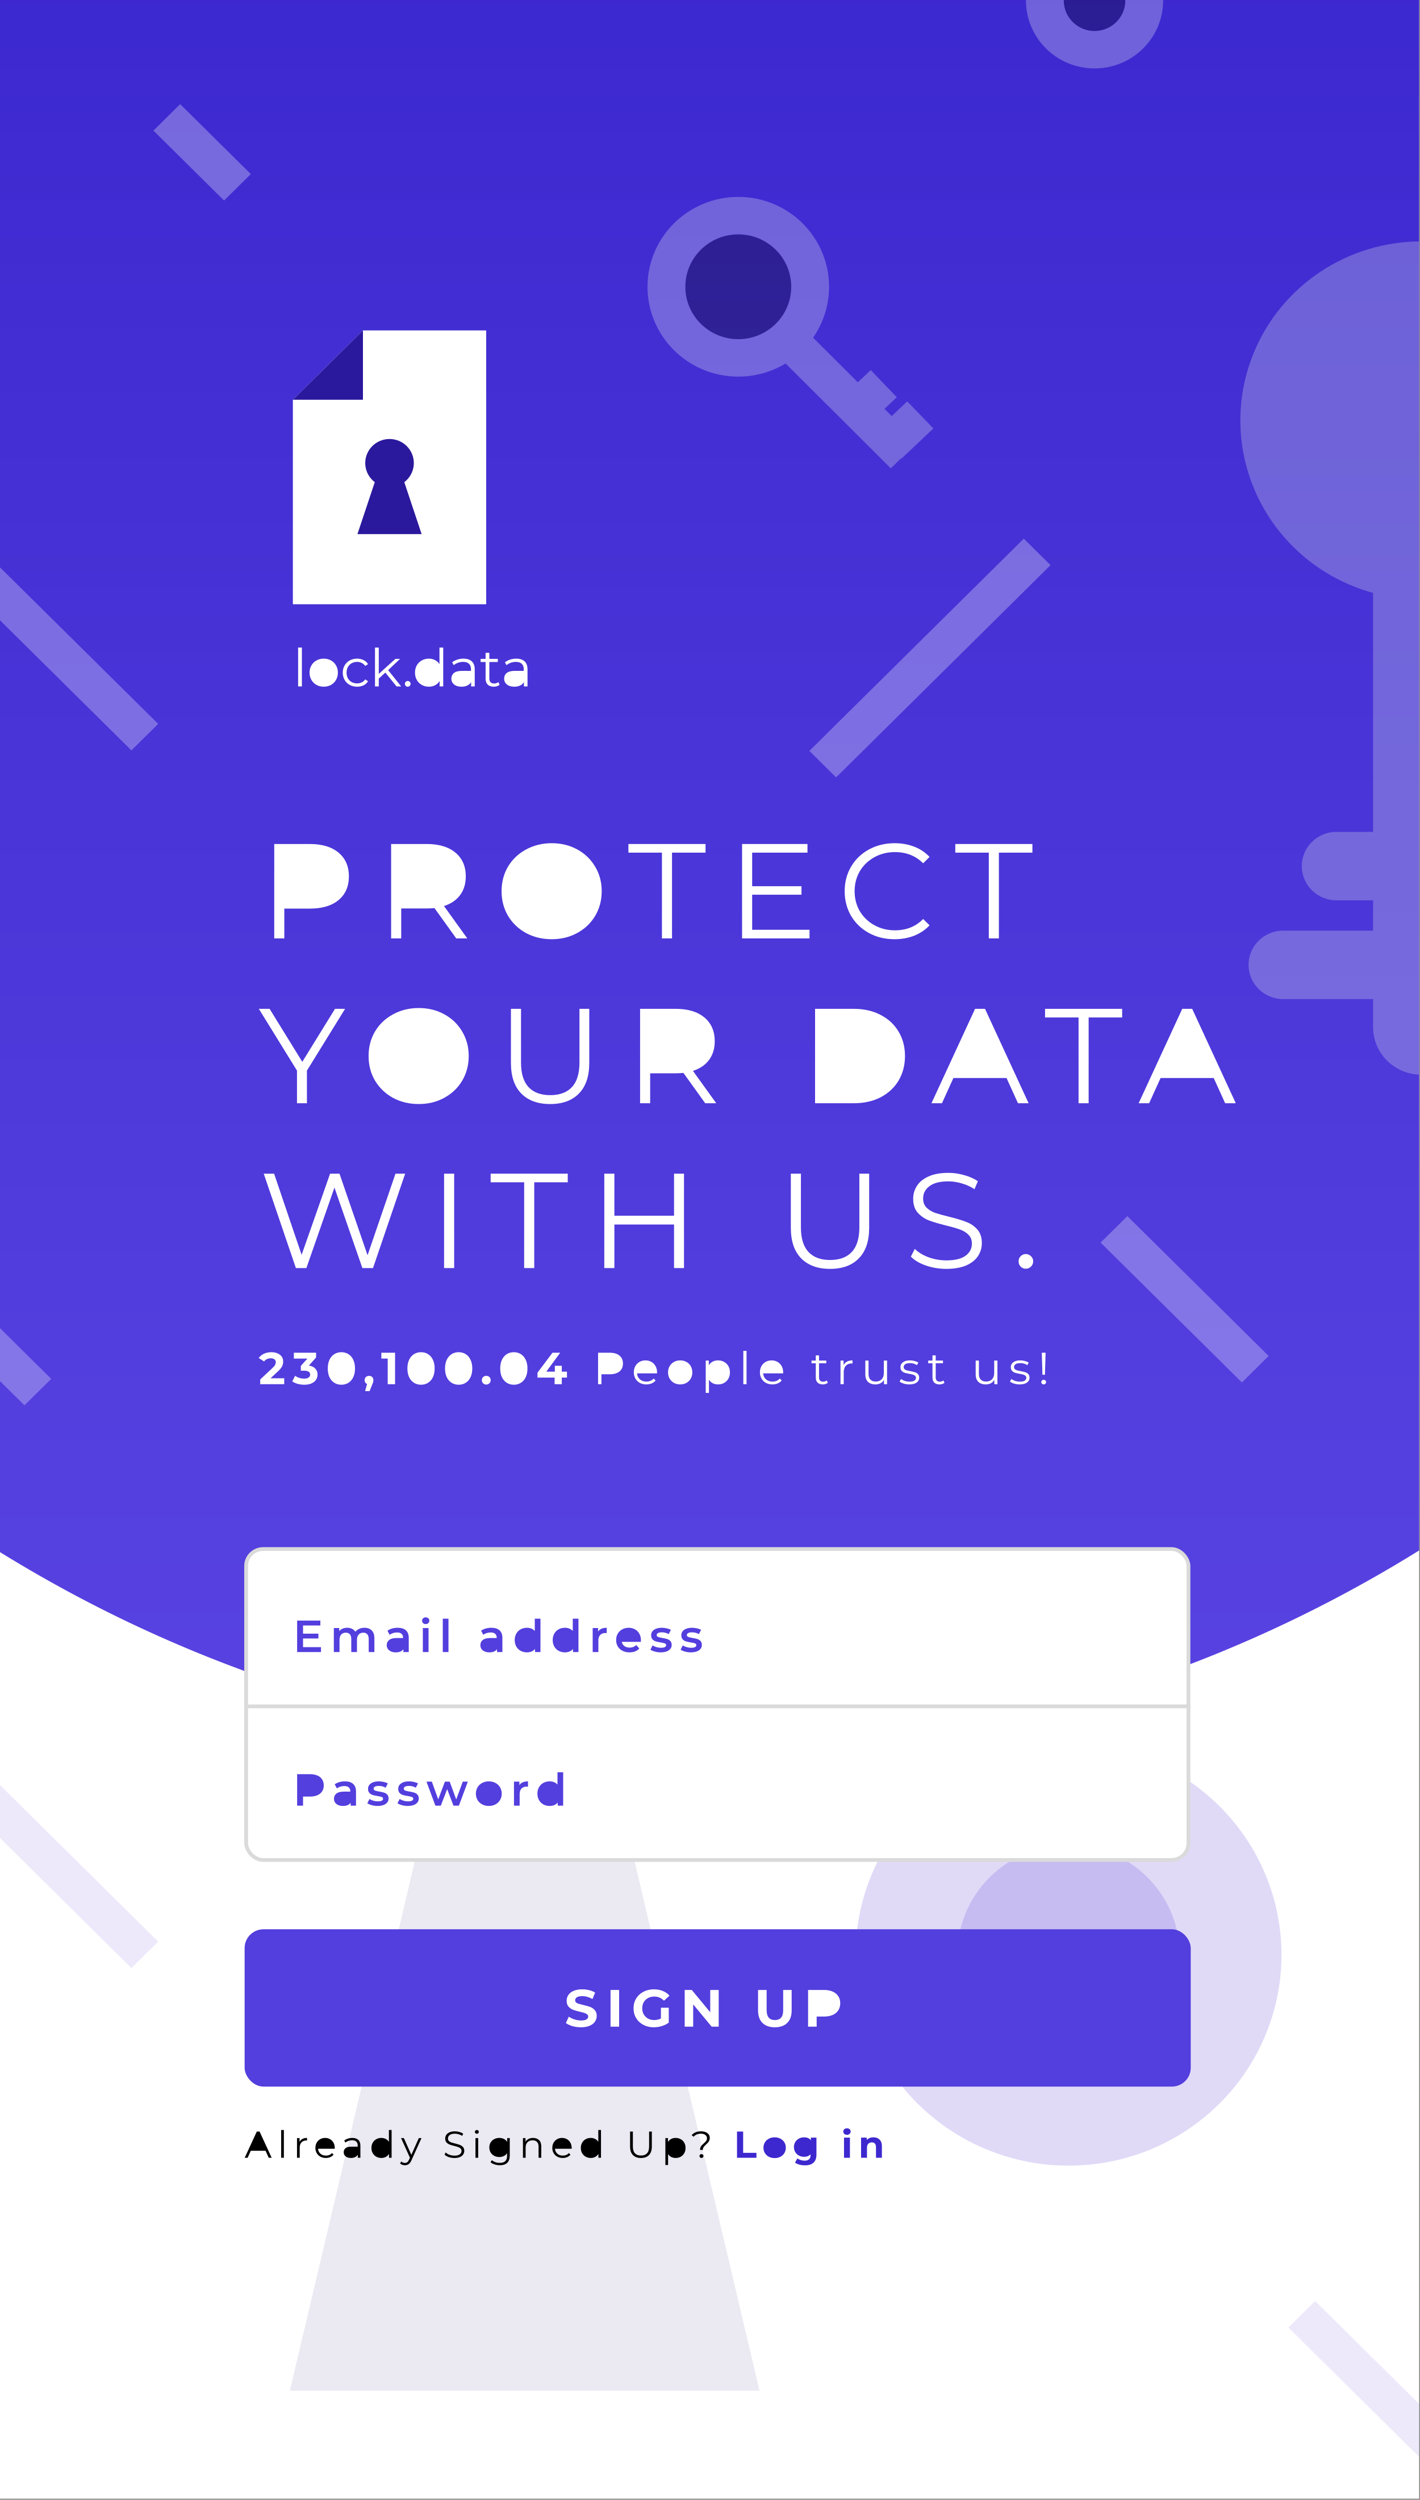 <?xml version="1.0" encoding="utf-8"?>
<svg viewBox="124.909 -138.125 294.175 517.809" width="294.175" height="517.809" xmlns="http://www.w3.org/2000/svg">
  <rect x="124.909" y="-138.125" width="294.175" height="517.809" fill="#808080" stroke="none"/>
  <defs>
    <clipPath id="clip0_6_1">
      <rect width="375" height="667" fill="white"/>
    </clipPath>
    <linearGradient id="paint0_linear_6_1" x1="187.14" y1="-215" x2="187.14" y2="494" gradientUnits="userSpaceOnUse">
      <stop stop-color="#301CC7"/>
      <stop offset="1" stop-color="#5A45E3"/>
    </linearGradient>
  </defs>
  <g clip-path="url(#clip0_6_1)" transform="matrix(0.784, 0, 0, 0.776, 124.909, -138.125)" style="">
    <rect width="375" height="667" fill="white"/>
    <path opacity="0.2" d="M138.643 461.551C159.661 461.551 176.699 444.513 176.699 423.495C176.699 402.478 159.661 385.44 138.643 385.44C117.626 385.44 100.587 402.478 100.587 423.495C100.587 444.513 117.626 461.551 138.643 461.551Z" fill="#38277A"/>
    <path opacity="0.1" d="M200.688 638.166H76.599L100.272 536.816L107.268 506.866L123.648 436.736H153.639L170.018 506.866L177.015 536.816L200.688 638.166Z" fill="#38277A"/>
    <path opacity="0.2" d="M 282.351 492.442 C 288.164 492.444 293.846 494.169 298.679 497.399 C 303.511 500.63 307.278 505.22 309.501 510.591 C 311.725 515.962 312.306 521.872 311.171 527.573 C 310.036 533.274 307.236 538.51 303.125 542.62 C 299.015 546.73 293.777 549.529 288.076 550.662 C 282.375 551.796 276.465 551.213 271.095 548.989 C 265.725 546.764 261.135 542.997 257.905 538.163 C 254.676 533.33 252.952 527.647 252.952 521.834 C 252.961 514.041 256.062 506.569 261.573 501.059 C 267.085 495.548 274.557 492.449 282.351 492.442 Z" fill="#6548DA"/>
    <path opacity="0.2" d="M 282.351 465.557 C 271.221 465.557 260.34 468.858 251.085 475.042 C 241.83 481.225 234.617 490.015 230.358 500.298 C 226.098 510.581 224.984 521.897 227.155 532.814 C 229.327 543.73 234.687 553.758 242.557 561.629 C 250.428 569.499 260.455 574.859 271.372 577.03 C 282.289 579.202 293.604 578.087 303.888 573.828 C 314.171 569.568 322.96 562.355 329.144 553.1 C 335.328 543.846 338.628 532.965 338.628 521.834 C 338.627 506.909 332.697 492.596 322.143 482.042 C 311.59 471.489 297.276 465.559 282.351 465.557 Z" fill="#6548DA"/>
    <circle cx="187.14" cy="114.937" r="353.063" fill="url(#paint0_linear_6_1)"/>
    <g opacity="0.58">
      <path opacity="0.2" d="M-20.073 463.5L38.261 521.834" stroke="#6548DA" stroke-width="10" stroke-miterlimit="10"/>
      <path opacity="0.2" d="M343.992 617.78L393.212 667" stroke="#6548DA" stroke-width="10" stroke-miterlimit="10"/>
      <g opacity="0.5">
        <path d="M375.528 286.869H375.535C382.555 286.869 388.245 281.178 388.245 274.159V151.354C388.245 144.335 382.555 138.644 375.535 138.644H375.528C368.509 138.644 362.818 144.335 362.818 151.354V274.159C362.818 281.178 368.509 286.869 375.528 286.869Z" fill="#DCE2E5"/>
        <path d="M339.059 248.43C334.014 248.43 329.924 252.519 329.924 257.564C329.924 262.608 334.014 266.698 339.059 266.698H374.083C379.128 266.698 383.217 262.608 383.217 257.564C383.217 252.519 379.128 248.43 374.083 248.43H339.059Z" fill="#DCE2E5"/>
        <path d="M353.126 222.062C348.082 222.062 343.992 226.152 343.992 231.196C343.992 236.241 348.082 240.331 353.126 240.331H377.457C382.502 240.331 386.592 236.241 386.592 231.196C386.592 226.152 382.502 222.062 377.457 222.062H353.126Z" fill="#DCE2E5"/>
        <path d="M 375.528 85.949 C 380.724 85.948 385.803 87.487 390.123 90.373 C 394.444 93.258 397.811 97.36 399.8 102.16 C 401.79 106.959 402.311 112.241 401.298 117.336 C 400.285 122.432 397.784 127.113 394.111 130.787 C 390.438 134.461 385.757 136.964 380.662 137.978 C 375.566 138.992 370.285 138.472 365.485 136.484 C 360.685 134.496 356.582 131.13 353.696 126.81 C 350.809 122.49 349.268 117.411 349.268 112.216 C 349.275 105.253 352.044 98.577 356.967 93.653 C 361.89 88.729 368.565 85.958 375.528 85.949 Z" fill="#DCE2E5"/>
        <path d="M 375.528 64.441 C 366.079 64.441 356.843 67.243 348.986 72.493 C 341.13 77.742 335.006 85.204 331.39 93.933 C 327.774 102.663 326.828 112.269 328.671 121.537 C 330.515 130.804 335.065 139.317 341.746 145.998 C 348.428 152.68 356.94 157.23 366.208 159.073 C 375.475 160.916 385.081 159.97 393.811 156.354 C 402.541 152.738 410.002 146.615 415.252 138.758 C 420.501 130.902 423.303 121.665 423.303 112.216 C 423.303 99.545 418.27 87.394 409.31 78.434 C 400.351 69.475 388.199 64.441 375.528 64.441 Z" fill="#DCE2E5"/>
        <path d="M195.085 95.54C205.571 95.54 214.072 87.039 214.072 76.552C214.072 66.066 205.571 57.565 195.085 57.565C184.598 57.565 176.097 66.066 176.097 76.552C176.097 87.039 184.598 95.54 195.085 95.54Z" stroke="#E9EEF2" stroke-width="10" stroke-miterlimit="10"/>
        <path d="M208.07 90.418L238.941 121.5" stroke="#E9EEF2" stroke-width="10" stroke-miterlimit="10"/>
        <path d="M234.7 118.863L243.182 110.757" stroke="#E9EEF2" stroke-width="10" stroke-miterlimit="10"/>
        <path d="M226.352 109.231L233.53 102.416" stroke="#E9EEF2" stroke-width="10" stroke-miterlimit="10"/>
        <path d="M294.36 328.166L331.699 365.5" stroke="white" stroke-width="10" stroke-miterlimit="10"/>
        <path d="M-20.079 138.439L38.261 196.773" stroke="white" stroke-width="10" stroke-miterlimit="10"/>
        <path d="M-10.079 351.531L10 371.608" stroke="white" stroke-width="10" stroke-miterlimit="10"/>
        <path d="M274.06 147.325L217.4 203.985" stroke="white" stroke-width="10" stroke-miterlimit="10"/>
        <path d="M44.076 31.333L62.746 50" stroke="white" stroke-width="10" stroke-miterlimit="10"/>
        <path d="M289.224 13.267C296.474 13.267 302.351 7.389 302.351 0.139C302.351 -7.11 296.474 -12.988 289.224 -12.988C281.974 -12.988 276.097 -7.11 276.097 0.139C276.097 7.389 281.974 13.267 289.224 13.267Z" stroke="#E9EEF2" stroke-width="10" stroke-miterlimit="10"/>
      </g>
    </g>
    <path d="M 70.17 574.13 L 66.27 574.13 L 65.43 576 L 64.66 576 L 67.86 569 L 68.59 569 L 71.79 576 L 71.01 576 L 70.17 574.13 Z" fill="black"/>
    <path d="M 185.35 576.05 C 185.203 576.05 185.08 576 184.98 575.9 C 184.88 575.793 184.83 575.67 184.83 575.53 C 184.83 575.383 184.88 575.263 184.98 575.17 C 185.08 575.07 185.203 575.02 185.35 575.02 C 185.503 575.02 185.63 575.07 185.73 575.17 C 185.83 575.263 185.88 575.383 185.88 575.53 C 185.88 575.67 185.827 575.793 185.72 575.9 C 185.62 576 185.497 576.05 185.35 576.05 Z" fill="black"/>
    <path d="M 184.98 573.9 C 184.98 573.627 185.023 573.387 185.11 573.18 C 185.203 572.973 185.317 572.797 185.45 572.65 C 185.583 572.503 185.757 572.337 185.97 572.15 C 186.257 571.897 186.467 571.677 186.6 571.49 C 186.74 571.297 186.81 571.063 186.81 570.79 C 186.81 570.423 186.667 570.13 186.38 569.91 C 186.093 569.683 185.7 569.57 185.2 569.57 C 184.373 569.57 183.737 569.84 183.29 570.38 L 182.76 569.98 C 183.327 569.287 184.157 568.94 185.25 568.94 C 185.95 568.94 186.507 569.097 186.92 569.41 C 187.34 569.723 187.55 570.147 187.55 570.68 C 187.55 570.953 187.503 571.197 187.41 571.41 C 187.323 571.617 187.213 571.793 187.08 571.94 C 186.953 572.087 186.783 572.257 186.57 572.45 C 186.283 572.71 186.07 572.943 185.93 573.15 C 185.79 573.35 185.72 573.6 185.72 573.9 L 184.98 573.9 Z" fill="black"/>
    <path d="M 178.481 575.42 C 178.848 575.42 179.181 575.337 179.481 575.17 C 179.781 574.997 180.014 574.753 180.181 574.44 C 180.354 574.127 180.441 573.77 180.441 573.37 C 180.441 572.97 180.354 572.617 180.181 572.31 C 180.014 571.997 179.781 571.753 179.481 571.58 C 179.181 571.407 178.848 571.32 178.481 571.32 C 178.108 571.32 177.771 571.407 177.471 571.58 C 177.178 571.753 176.944 571.997 176.771 572.31 C 176.604 572.617 176.521 572.97 176.521 573.37 C 176.521 573.77 176.604 574.127 176.771 574.44 C 176.944 574.753 177.178 574.997 177.471 575.17 C 177.771 575.337 178.108 575.42 178.481 575.42 Z" fill="black"/>
    <path d="M 178.531 570.7 C 179.024 570.7 179.471 570.813 179.871 571.04 C 180.271 571.26 180.584 571.573 180.811 571.98 C 181.038 572.387 181.151 572.85 181.151 573.37 C 181.151 573.897 181.038 574.363 180.811 574.77 C 180.584 575.177 180.271 575.493 179.871 575.72 C 179.478 575.94 179.031 576.05 178.531 576.05 C 178.104 576.05 177.718 575.963 177.371 575.79 C 177.031 575.61 176.751 575.35 176.531 575.01 L 176.531 577.94 L 175.821 577.94 L 175.821 570.74 L 176.501 570.74 L 176.501 571.78 C 176.714 571.433 176.994 571.167 177.341 570.98 C 177.694 570.793 178.091 570.7 178.531 570.7 Z" fill="black"/>
    <path d="M 169.371 576.06 C 168.464 576.06 167.758 575.8 167.251 575.28 C 166.744 574.76 166.491 574.003 166.491 573.01 L 166.491 569 L 167.231 569 L 167.231 572.98 C 167.231 573.793 167.414 574.4 167.781 574.8 C 168.148 575.2 168.678 575.4 169.371 575.4 C 170.071 575.4 170.604 575.2 170.971 574.8 C 171.338 574.4 171.521 573.793 171.521 572.98 L 171.521 569 L 172.241 569 L 172.241 573.01 C 172.241 574.003 171.988 574.76 171.481 575.28 C 170.981 575.8 170.278 576.06 169.371 576.06 Z" fill="black"/>
    <path d="M 156.157 575.42 C 156.523 575.42 156.853 575.337 157.147 575.17 C 157.447 574.997 157.68 574.753 157.847 574.44 C 158.02 574.127 158.107 573.77 158.107 573.37 C 158.107 572.97 158.02 572.613 157.847 572.3 C 157.68 571.987 157.447 571.747 157.147 571.58 C 156.853 571.407 156.523 571.32 156.157 571.32 C 155.783 571.32 155.447 571.407 155.147 571.58 C 154.853 571.747 154.62 571.987 154.447 572.3 C 154.28 572.613 154.197 572.97 154.197 573.37 C 154.197 573.77 154.28 574.127 154.447 574.44 C 154.62 574.753 154.853 574.997 155.147 575.17 C 155.447 575.337 155.783 575.42 156.157 575.42 Z" fill="black"/>
    <path d="M 158.807 568.58 L 158.807 576 L 158.127 576 L 158.127 574.96 C 157.913 575.313 157.63 575.583 157.277 575.77 C 156.93 575.957 156.537 576.05 156.097 576.05 C 155.603 576.05 155.157 575.937 154.757 575.71 C 154.357 575.483 154.043 575.167 153.817 574.76 C 153.59 574.353 153.477 573.89 153.477 573.37 C 153.477 572.85 153.59 572.387 153.817 571.98 C 154.043 571.573 154.357 571.26 154.757 571.04 C 155.157 570.813 155.603 570.7 156.097 570.7 C 156.523 570.7 156.907 570.79 157.247 570.97 C 157.593 571.143 157.877 571.4 158.097 571.74 L 158.097 568.58 L 158.807 568.58 Z" fill="black"/>
    <path d="M 148.511 571.31 C 148.005 571.31 147.578 571.473 147.231 571.8 C 146.891 572.12 146.698 572.54 146.651 573.06 L 150.381 573.06 C 150.335 572.54 150.138 572.12 149.791 571.8 C 149.451 571.473 149.025 571.31 148.511 571.31 Z" fill="black"/>
    <path d="M 151.051 573.59 L 146.651 573.59 C 146.691 574.137 146.901 574.58 147.281 574.92 C 147.661 575.253 148.141 575.42 148.721 575.42 C 149.048 575.42 149.348 575.363 149.621 575.25 C 149.895 575.13 150.131 574.957 150.331 574.73 L 150.731 575.19 C 150.498 575.47 150.205 575.683 149.851 575.83 C 149.505 575.977 149.121 576.05 148.701 576.05 C 148.161 576.05 147.681 575.937 147.261 575.71 C 146.848 575.477 146.525 575.157 146.291 574.75 C 146.058 574.343 145.941 573.883 145.941 573.37 C 145.941 572.857 146.051 572.397 146.271 571.99 C 146.498 571.583 146.805 571.267 147.191 571.04 C 147.585 570.813 148.025 570.7 148.511 570.7 C 148.998 570.7 149.435 570.813 149.821 571.04 C 150.208 571.267 150.511 571.583 150.731 571.99 C 150.951 572.39 151.061 572.85 151.061 573.37 L 151.051 573.59 Z" fill="black"/>
    <path d="M 140.864 570.7 C 141.524 570.7 142.048 570.893 142.434 571.28 C 142.828 571.66 143.024 572.217 143.024 572.95 L 143.024 576 L 142.314 576 L 142.314 573.02 C 142.314 572.473 142.178 572.057 141.904 571.77 C 141.631 571.483 141.241 571.34 140.734 571.34 C 140.168 571.34 139.718 571.51 139.384 571.85 C 139.058 572.183 138.894 572.647 138.894 573.24 L 138.894 576 L 138.184 576 L 138.184 570.74 L 138.864 570.74 L 138.864 571.71 C 139.058 571.39 139.324 571.143 139.664 570.97 C 140.011 570.79 140.411 570.7 140.864 570.7 Z" fill="black"/>
    <path d="M 132.009 575.17 C 132.389 575.17 132.732 575.09 133.039 574.93 C 133.346 574.763 133.582 574.533 133.749 574.24 C 133.922 573.947 134.009 573.613 134.009 573.24 C 134.009 572.867 133.922 572.537 133.749 572.25 C 133.582 571.957 133.346 571.73 133.039 571.57 C 132.739 571.403 132.396 571.32 132.009 571.32 C 131.629 571.32 131.286 571.4 130.979 571.56 C 130.679 571.72 130.442 571.947 130.269 572.24 C 130.102 572.533 130.019 572.867 130.019 573.24 C 130.019 573.613 130.102 573.947 130.269 574.24 C 130.442 574.533 130.679 574.763 130.979 574.93 C 131.286 575.09 131.629 575.17 132.009 575.17 Z" fill="black"/>
    <path d="M 134.699 570.74 L 134.699 575.36 C 134.699 576.253 134.479 576.913 134.039 577.34 C 133.606 577.773 132.949 577.99 132.069 577.99 C 131.582 577.99 131.119 577.917 130.679 577.77 C 130.246 577.63 129.892 577.433 129.619 577.18 L 129.979 576.64 C 130.232 576.867 130.539 577.043 130.899 577.17 C 131.266 577.297 131.649 577.36 132.049 577.36 C 132.716 577.36 133.206 577.203 133.519 576.89 C 133.832 576.583 133.989 576.103 133.989 575.45 L 133.989 574.78 C 133.769 575.113 133.479 575.367 133.119 575.54 C 132.766 575.713 132.372 575.8 131.939 575.8 C 131.446 575.8 130.996 575.693 130.589 575.48 C 130.189 575.26 129.872 574.957 129.639 574.57 C 129.412 574.177 129.299 573.733 129.299 573.24 C 129.299 572.747 129.412 572.307 129.639 571.92 C 129.872 571.533 130.189 571.233 130.589 571.02 C 130.989 570.807 131.439 570.7 131.939 570.7 C 132.386 570.7 132.789 570.79 133.149 570.97 C 133.509 571.15 133.799 571.41 134.019 571.75 L 134.019 570.74 L 134.699 570.74 Z" fill="black"/>
    <path d="M 126.003 569.59 C 125.857 569.59 125.733 569.54 125.633 569.44 C 125.533 569.34 125.483 569.22 125.483 569.08 C 125.483 568.947 125.533 568.83 125.633 568.73 C 125.733 568.63 125.857 568.58 126.003 568.58 C 126.15 568.58 126.273 568.63 126.373 568.73 C 126.473 568.823 126.523 568.937 126.523 569.07 C 126.523 569.217 126.473 569.34 126.373 569.44 C 126.273 569.54 126.15 569.59 126.003 569.59 Z" fill="black"/>
    <path d="M 125.643 570.74 L 126.353 570.74 L 126.353 576 L 125.643 576 L 125.643 570.74 Z" fill="black"/>
    <path d="M 120.071 576.06 C 119.551 576.06 119.051 575.977 118.571 575.81 C 118.098 575.643 117.731 575.423 117.471 575.15 L 117.761 574.58 C 118.014 574.833 118.351 575.04 118.771 575.2 C 119.191 575.353 119.624 575.43 120.071 575.43 C 120.698 575.43 121.168 575.317 121.481 575.09 C 121.794 574.857 121.951 574.557 121.951 574.19 C 121.951 573.91 121.864 573.687 121.691 573.52 C 121.524 573.353 121.318 573.227 121.071 573.14 C 120.824 573.047 120.481 572.947 120.041 572.84 C 119.514 572.707 119.094 572.58 118.781 572.46 C 118.468 572.333 118.198 572.143 117.971 571.89 C 117.751 571.637 117.641 571.293 117.641 570.86 C 117.641 570.507 117.734 570.187 117.921 569.9 C 118.108 569.607 118.394 569.373 118.781 569.2 C 119.168 569.027 119.648 568.94 120.221 568.94 C 120.621 568.94 121.011 568.997 121.391 569.11 C 121.778 569.217 122.111 569.367 122.391 569.56 L 122.141 570.15 C 121.848 569.957 121.534 569.813 121.201 569.72 C 120.868 569.62 120.541 569.57 120.221 569.57 C 119.608 569.57 119.144 569.69 118.831 569.93 C 118.524 570.163 118.371 570.467 118.371 570.84 C 118.371 571.12 118.454 571.347 118.621 571.52 C 118.794 571.687 119.008 571.817 119.261 571.91 C 119.521 571.997 119.868 572.093 120.301 572.2 C 120.814 572.327 121.228 572.453 121.541 572.58 C 121.861 572.7 122.131 572.887 122.351 573.14 C 122.571 573.387 122.681 573.723 122.681 574.15 C 122.681 574.503 122.584 574.827 122.391 575.12 C 122.204 575.407 121.914 575.637 121.521 575.81 C 121.128 575.977 120.644 576.06 120.071 576.06 Z" fill="black"/>
    <path d="M 111.374 570.74 L 108.744 576.63 C 108.531 577.123 108.284 577.473 108.004 577.68 C 107.724 577.887 107.387 577.99 106.994 577.99 C 106.741 577.99 106.504 577.95 106.284 577.87 C 106.064 577.79 105.874 577.67 105.714 577.51 L 106.044 576.98 C 106.311 577.247 106.631 577.38 107.004 577.38 C 107.244 577.38 107.447 577.313 107.614 577.18 C 107.787 577.047 107.947 576.82 108.094 576.5 L 108.324 575.99 L 105.974 570.74 L 106.714 570.74 L 108.694 575.21 L 110.674 570.74 L 111.374 570.74 Z" fill="black"/>
    <path d="M 100.827 575.42 C 101.193 575.42 101.523 575.337 101.817 575.17 C 102.117 574.997 102.35 574.753 102.517 574.44 C 102.69 574.127 102.777 573.77 102.777 573.37 C 102.777 572.97 102.69 572.613 102.517 572.3 C 102.35 571.987 102.117 571.747 101.817 571.58 C 101.523 571.407 101.193 571.32 100.827 571.32 C 100.453 571.32 100.117 571.407 99.817 571.58 C 99.523 571.747 99.29 571.987 99.117 572.3 C 98.95 572.613 98.867 572.97 98.867 573.37 C 98.867 573.77 98.95 574.127 99.117 574.44 C 99.29 574.753 99.523 574.997 99.817 575.17 C 100.117 575.337 100.453 575.42 100.827 575.42 Z" fill="black"/>
    <path d="M 103.477 568.58 L 103.477 576 L 102.797 576 L 102.797 574.96 C 102.583 575.313 102.3 575.583 101.947 575.77 C 101.6 575.957 101.207 576.05 100.767 576.05 C 100.273 576.05 99.826 575.937 99.427 575.71 C 99.026 575.483 98.713 575.167 98.487 574.76 C 98.26 574.353 98.147 573.89 98.147 573.37 C 98.147 572.85 98.26 572.387 98.487 571.98 C 98.713 571.573 99.026 571.26 99.427 571.04 C 99.826 570.813 100.273 570.7 100.767 570.7 C 101.193 570.7 101.577 570.79 101.917 570.97 C 102.263 571.143 102.547 571.4 102.767 571.74 L 102.767 568.58 L 103.477 568.58 Z" fill="black"/>
    <path d="M 92.849 575.49 C 93.249 575.49 93.592 575.4 93.879 575.22 C 94.165 575.033 94.379 574.767 94.519 574.42 L 94.519 573.56 L 92.869 573.56 C 91.969 573.56 91.519 573.873 91.519 574.5 C 91.519 574.807 91.635 575.05 91.869 575.23 C 92.102 575.403 92.429 575.49 92.849 575.49 Z" fill="black"/>
    <path d="M 93.099 570.7 C 93.785 570.7 94.312 570.873 94.679 571.22 C 95.045 571.56 95.229 572.067 95.229 572.74 L 95.229 576 L 94.549 576 L 94.549 575.18 C 94.389 575.453 94.152 575.667 93.839 575.82 C 93.532 575.973 93.165 576.05 92.739 576.05 C 92.152 576.05 91.685 575.91 91.339 575.63 C 90.992 575.35 90.819 574.98 90.819 574.52 C 90.819 574.073 90.979 573.713 91.299 573.44 C 91.625 573.167 92.142 573.03 92.849 573.03 L 94.519 573.03 L 94.519 572.71 C 94.519 572.257 94.392 571.913 94.139 571.68 C 93.885 571.44 93.515 571.32 93.029 571.32 C 92.695 571.32 92.375 571.377 92.069 571.49 C 91.762 571.597 91.499 571.747 91.279 571.94 L 90.959 571.41 C 91.225 571.183 91.545 571.01 91.919 570.89 C 92.292 570.763 92.685 570.7 93.099 570.7 Z" fill="black"/>
    <path d="M 85.91 571.31 C 85.403 571.31 84.977 571.473 84.63 571.8 C 84.29 572.12 84.097 572.54 84.05 573.06 L 87.78 573.06 C 87.733 572.54 87.537 572.12 87.19 571.8 C 86.85 571.473 86.423 571.31 85.91 571.31 Z" fill="black"/>
    <path d="M 88.45 573.59 L 84.05 573.59 C 84.09 574.137 84.3 574.58 84.68 574.92 C 85.06 575.253 85.54 575.42 86.12 575.42 C 86.447 575.42 86.746 575.363 87.02 575.25 C 87.293 575.13 87.53 574.957 87.73 574.73 L 88.13 575.19 C 87.897 575.47 87.603 575.683 87.25 575.83 C 86.903 575.977 86.52 576.05 86.1 576.05 C 85.56 576.05 85.08 575.937 84.66 575.71 C 84.246 575.477 83.923 575.157 83.69 574.75 C 83.457 574.343 83.34 573.883 83.34 573.37 C 83.34 572.857 83.45 572.397 83.67 571.99 C 83.897 571.583 84.203 571.267 84.59 571.04 C 84.983 570.813 85.423 570.7 85.91 570.7 C 86.397 570.7 86.833 570.813 87.22 571.04 C 87.606 571.267 87.91 571.583 88.13 571.99 C 88.35 572.39 88.46 572.85 88.46 573.37 L 88.45 573.59 Z" fill="black"/>
    <path d="M 79.163 571.77 C 79.33 571.417 79.576 571.15 79.903 570.97 C 80.237 570.79 80.647 570.7 81.133 570.7 L 81.133 571.39 L 80.963 571.38 C 80.41 571.38 79.977 571.55 79.663 571.89 C 79.35 572.23 79.193 572.707 79.193 573.32 L 79.193 576 L 78.483 576 L 78.483 570.74 L 79.163 570.74 L 79.163 571.77 Z" fill="black"/>
    <path d="M 74.298 568.58 L 75.008 568.58 L 75.008 576 L 74.298 576 L 74.298 568.58 Z" fill="black"/>
    <path d="M 69.9 573.53 L 68.22 569.77 L 66.54 573.53 L 69.9 573.53 Z" fill="black"/>
    <path d="M 194.751 569 L 196.371 569 L 196.371 574.68 L 199.881 574.68 L 199.881 576 L 194.751 576 L 194.751 569 Z" fill="#3D28CF"/>
    <path d="M 230.802 570.54 C 231.468 570.54 232.005 570.74 232.412 571.14 C 232.825 571.54 233.032 572.133 233.032 572.92 L 233.032 576 L 231.472 576 L 231.472 573.16 C 231.472 572.733 231.378 572.417 231.192 572.21 C 231.005 571.997 230.735 571.89 230.382 571.89 C 229.988 571.89 229.675 572.013 229.442 572.26 C 229.208 572.5 229.092 572.86 229.092 573.34 L 229.092 576 L 227.532 576 L 227.532 570.62 L 229.022 570.62 L 229.022 571.25 C 229.228 571.023 229.485 570.85 229.792 570.73 C 230.098 570.603 230.435 570.54 230.802 570.54 Z" fill="#3D28CF"/>
    <path d="M 223.804 569.87 C 223.517 569.87 223.284 569.787 223.104 569.62 C 222.924 569.453 222.834 569.247 222.834 569 C 222.834 568.753 222.924 568.547 223.104 568.38 C 223.284 568.213 223.517 568.13 223.804 568.13 C 224.09 568.13 224.324 568.21 224.504 568.37 C 224.684 568.53 224.774 568.73 224.774 568.97 C 224.774 569.23 224.684 569.447 224.504 569.62 C 224.324 569.787 224.09 569.87 223.804 569.87 Z" fill="#3D28CF"/>
    <path d="M 223.024 570.62 L 224.584 570.62 L 224.584 576 L 223.024 576 L 223.024 570.62 Z" fill="#3D28CF"/>
    <path d="M 212.79 574.46 C 213.203 574.46 213.54 574.34 213.8 574.1 C 214.066 573.853 214.2 573.533 214.2 573.14 C 214.2 572.747 214.066 572.43 213.8 572.19 C 213.54 571.943 213.203 571.82 212.79 571.82 C 212.376 571.82 212.036 571.943 211.77 572.19 C 211.503 572.43 211.37 572.747 211.37 573.14 C 211.37 573.533 211.503 573.853 211.77 574.1 C 212.036 574.34 212.376 574.46 212.79 574.46 Z" fill="#3D28CF"/>
    <path d="M 215.74 570.62 L 215.74 575.1 C 215.74 576.087 215.483 576.82 214.97 577.3 C 214.456 577.78 213.706 578.02 212.72 578.02 C 212.2 578.02 211.706 577.957 211.24 577.83 C 210.773 577.703 210.386 577.52 210.08 577.28 L 210.7 576.16 C 210.926 576.347 211.213 576.493 211.56 576.6 C 211.906 576.713 212.253 576.77 212.6 576.77 C 213.14 576.77 213.536 576.647 213.79 576.4 C 214.05 576.16 214.18 575.793 214.18 575.3 L 214.18 575.07 C 213.773 575.517 213.206 575.74 212.48 575.74 C 211.986 575.74 211.533 575.633 211.12 575.42 C 210.713 575.2 210.39 574.893 210.15 574.5 C 209.91 574.107 209.79 573.653 209.79 573.14 C 209.79 572.627 209.91 572.173 210.15 571.78 C 210.39 571.387 210.713 571.083 211.12 570.87 C 211.533 570.65 211.986 570.54 212.48 570.54 C 213.26 570.54 213.853 570.797 214.26 571.31 L 214.26 570.62 L 215.74 570.62 Z" fill="#3D28CF"/>
    <path d="M 204.697 574.8 C 205.097 574.8 205.424 574.667 205.677 574.4 C 205.937 574.127 206.067 573.763 206.067 573.31 C 206.067 572.857 205.937 572.497 205.677 572.23 C 205.424 571.957 205.097 571.82 204.697 571.82 C 204.297 571.82 203.967 571.957 203.707 572.23 C 203.447 572.497 203.317 572.857 203.317 573.31 C 203.317 573.763 203.447 574.127 203.707 574.4 C 203.967 574.667 204.297 574.8 204.697 574.8 Z" fill="#3D28CF"/>
    <path d="M 204.697 576.08 C 204.13 576.08 203.62 575.963 203.167 575.73 C 202.72 575.49 202.37 575.16 202.117 574.74 C 201.864 574.32 201.737 573.843 201.737 573.31 C 201.737 572.777 201.864 572.3 202.117 571.88 C 202.37 571.46 202.72 571.133 203.167 570.9 C 203.62 570.66 204.13 570.54 204.697 570.54 C 205.264 570.54 205.77 570.66 206.217 570.9 C 206.664 571.133 207.014 571.46 207.267 571.88 C 207.52 572.3 207.647 572.777 207.647 573.31 C 207.647 573.843 207.52 574.32 207.267 574.74 C 207.014 575.16 206.664 575.49 206.217 575.73 C 205.77 575.963 205.264 576.08 204.697 576.08 Z" fill="#3D28CF"/>
    <rect x="64.64" y="515" width="250" height="42" rx="5" fill="#533EDE"/>
    <path d="M 153.522 541.168 C 152.747 541.168 151.996 541.065 151.268 540.86 C 150.549 540.645 149.97 540.37 149.532 540.034 L 150.302 538.326 C 150.722 538.634 151.221 538.881 151.8 539.068 C 152.378 539.255 152.957 539.348 153.536 539.348 C 154.18 539.348 154.656 539.255 154.964 539.068 C 155.272 538.872 155.426 538.615 155.426 538.298 C 155.426 538.065 155.332 537.873 155.146 537.724 C 154.968 537.565 154.735 537.439 154.446 537.346 C 154.166 537.253 153.783 537.15 153.298 537.038 C 152.551 536.861 151.94 536.683 151.464 536.506 C 150.988 536.329 150.577 536.044 150.232 535.652 C 149.896 535.26 149.728 534.737 149.728 534.084 C 149.728 533.515 149.882 533.001 150.19 532.544 C 150.498 532.077 150.96 531.709 151.576 531.438 C 152.201 531.167 152.962 531.032 153.858 531.032 C 154.483 531.032 155.094 531.107 155.692 531.256 C 156.289 531.405 156.812 531.62 157.26 531.9 L 156.56 533.622 C 155.654 533.109 154.749 532.852 153.844 532.852 C 153.209 532.852 152.738 532.955 152.43 533.16 C 152.131 533.365 151.982 533.636 151.982 533.972 C 151.982 534.308 152.154 534.56 152.5 534.728 C 152.854 534.887 153.391 535.045 154.11 535.204 C 154.856 535.381 155.468 535.559 155.944 535.736 C 156.42 535.913 156.826 536.193 157.162 536.576 C 157.507 536.959 157.68 537.477 157.68 538.13 C 157.68 538.69 157.521 539.203 157.204 539.67 C 156.896 540.127 156.429 540.491 155.804 540.762 C 155.178 541.033 154.418 541.168 153.522 541.168 Z" fill="white"/>
    <path d="M 217.645 536.45 C 218.326 536.45 218.844 536.305 219.199 536.016 C 219.553 535.717 219.731 535.297 219.731 534.756 C 219.731 534.205 219.553 533.785 219.199 533.496 C 218.844 533.197 218.326 533.048 217.645 533.048 L 215.797 533.048 L 215.797 536.45 L 217.645 536.45 Z" fill="white"/>
    <path d="M 217.771 531.2 C 218.639 531.2 219.39 531.345 220.025 531.634 C 220.669 531.923 221.163 532.334 221.509 532.866 C 221.854 533.398 222.027 534.028 222.027 534.756 C 222.027 535.475 221.854 536.105 221.509 536.646 C 221.163 537.178 220.669 537.589 220.025 537.878 C 219.39 538.158 218.639 538.298 217.771 538.298 L 215.797 538.298 L 215.797 541 L 213.529 541 L 213.529 531.2 L 217.771 531.2 Z" fill="white"/>
    <path d="M 204.749 541.168 C 203.349 541.168 202.257 540.781 201.473 540.006 C 200.699 539.231 200.311 538.125 200.311 536.688 L 200.311 531.2 L 202.579 531.2 L 202.579 536.604 C 202.579 538.359 203.307 539.236 204.763 539.236 C 205.473 539.236 206.014 539.026 206.387 538.606 C 206.761 538.177 206.947 537.509 206.947 536.604 L 206.947 531.2 L 209.187 531.2 L 209.187 536.688 C 209.187 538.125 208.795 539.231 208.011 540.006 C 207.237 540.781 206.149 541.168 204.749 541.168 Z" fill="white"/>
    <path d="M 189.912 531.2 L 189.912 541 L 188.05 541 L 183.164 535.05 L 183.164 541 L 180.924 541 L 180.924 531.2 L 182.8 531.2 L 187.672 537.15 L 187.672 531.2 L 189.912 531.2 Z" fill="white"/>
    <path d="M 174.645 535.946 L 176.717 535.946 L 176.717 539.922 C 176.185 540.323 175.569 540.631 174.869 540.846 C 174.169 541.061 173.464 541.168 172.755 541.168 C 171.738 541.168 170.823 540.953 170.011 540.524 C 169.199 540.085 168.56 539.483 168.093 538.718 C 167.636 537.943 167.407 537.071 167.407 536.1 C 167.407 535.129 167.636 534.261 168.093 533.496 C 168.56 532.721 169.204 532.119 170.025 531.69 C 170.846 531.251 171.77 531.032 172.797 531.032 C 173.656 531.032 174.435 531.177 175.135 531.466 C 175.835 531.755 176.423 532.175 176.899 532.726 L 175.443 534.07 C 174.743 533.333 173.898 532.964 172.909 532.964 C 172.284 532.964 171.728 533.095 171.243 533.356 C 170.758 533.617 170.38 533.986 170.109 534.462 C 169.838 534.938 169.703 535.484 169.703 536.1 C 169.703 536.707 169.838 537.248 170.109 537.724 C 170.38 538.2 170.753 538.573 171.229 538.844 C 171.714 539.105 172.265 539.236 172.881 539.236 C 173.534 539.236 174.122 539.096 174.645 538.816 L 174.645 535.946 Z" fill="white"/>
    <path d="M 161.329 531.2 L 163.597 531.2 L 163.597 541 L 161.329 541 L 161.329 531.2 Z" fill="white"/>
    <rect x="65.04" y="413.5" width="249" height="83" rx="4.5" fill="white" stroke="#DADADA" stroke-linecap="square"/>
    <path d="M 84.818 439.692 L 84.818 441 L 78.518 441 L 78.518 432.6 L 84.65 432.6 L 84.65 433.908 L 80.078 433.908 L 80.078 436.092 L 84.134 436.092 L 84.134 437.376 L 80.078 437.376 L 80.078 439.692 L 84.818 439.692 Z" fill="#533EDE"/>
    <path d="M 182.555 441.084 C 182.035 441.084 181.527 441.016 181.031 440.88 C 180.535 440.744 180.139 440.572 179.843 440.364 L 180.419 439.224 C 180.707 439.416 181.051 439.572 181.451 439.692 C 181.859 439.804 182.259 439.86 182.651 439.86 C 183.547 439.86 183.995 439.624 183.995 439.152 C 183.995 438.928 183.879 438.772 183.647 438.684 C 183.423 438.596 183.059 438.512 182.555 438.432 C 182.027 438.352 181.595 438.26 181.259 438.156 C 180.931 438.052 180.643 437.872 180.395 437.616 C 180.155 437.352 180.035 436.988 180.035 436.524 C 180.035 435.916 180.287 435.432 180.791 435.072 C 181.303 434.704 181.991 434.52 182.855 434.52 C 183.295 434.52 183.735 434.572 184.175 434.676 C 184.615 434.772 184.975 434.904 185.255 435.072 L 184.679 436.212 C 184.135 435.892 183.523 435.732 182.843 435.732 C 182.403 435.732 182.067 435.8 181.835 435.936 C 181.611 436.064 181.499 436.236 181.499 436.452 C 181.499 436.692 181.619 436.864 181.859 436.968 C 182.107 437.064 182.487 437.156 182.999 437.244 C 183.511 437.324 183.931 437.416 184.259 437.52 C 184.587 437.624 184.867 437.8 185.099 438.048 C 185.339 438.296 185.459 438.648 185.459 439.104 C 185.459 439.704 185.199 440.184 184.679 440.544 C 184.159 440.904 183.451 441.084 182.555 441.084 Z" fill="#533EDE"/>
    <path d="M 174.579 441.084 C 174.059 441.084 173.551 441.016 173.055 440.88 C 172.559 440.744 172.163 440.572 171.867 440.364 L 172.443 439.224 C 172.731 439.416 173.075 439.572 173.475 439.692 C 173.883 439.804 174.283 439.86 174.675 439.86 C 175.571 439.86 176.019 439.624 176.019 439.152 C 176.019 438.928 175.903 438.772 175.671 438.684 C 175.447 438.596 175.083 438.512 174.579 438.432 C 174.051 438.352 173.619 438.26 173.283 438.156 C 172.955 438.052 172.667 437.872 172.419 437.616 C 172.179 437.352 172.059 436.988 172.059 436.524 C 172.059 435.916 172.311 435.432 172.815 435.072 C 173.327 434.704 174.015 434.52 174.879 434.52 C 175.319 434.52 175.759 434.572 176.199 434.676 C 176.639 434.772 176.999 434.904 177.279 435.072 L 176.703 436.212 C 176.159 435.892 175.547 435.732 174.867 435.732 C 174.427 435.732 174.091 435.8 173.859 435.936 C 173.635 436.064 173.523 436.236 173.523 436.452 C 173.523 436.692 173.643 436.864 173.883 436.968 C 174.131 437.064 174.511 437.156 175.023 437.244 C 175.535 437.324 175.955 437.416 176.283 437.52 C 176.611 437.624 176.891 437.8 177.123 438.048 C 177.363 438.296 177.483 438.648 177.483 439.104 C 177.483 439.704 177.223 440.184 176.703 440.544 C 176.183 440.904 175.475 441.084 174.579 441.084 Z" fill="#533EDE"/>
    <path d="M 166.119 435.72 C 165.639 435.72 165.231 435.864 164.895 436.152 C 164.567 436.432 164.367 436.808 164.295 437.28 L 167.931 437.28 C 167.867 436.816 167.671 436.44 167.343 436.152 C 167.015 435.864 166.607 435.72 166.119 435.72 Z" fill="#533EDE"/>
    <path d="M 169.359 437.832 C 169.359 437.936 169.351 438.084 169.335 438.276 L 164.307 438.276 C 164.395 438.748 164.623 439.124 164.991 439.404 C 165.367 439.676 165.831 439.812 166.383 439.812 C 167.087 439.812 167.667 439.58 168.123 439.116 L 168.927 440.04 C 168.639 440.384 168.275 440.644 167.835 440.82 C 167.395 440.996 166.899 441.084 166.347 441.084 C 165.643 441.084 165.023 440.944 164.487 440.664 C 163.951 440.384 163.535 439.996 163.239 439.5 C 162.951 438.996 162.807 438.428 162.807 437.796 C 162.807 437.172 162.947 436.612 163.227 436.116 C 163.515 435.612 163.911 435.22 164.415 434.94 C 164.919 434.66 165.487 434.52 166.119 434.52 C 166.743 434.52 167.299 434.66 167.787 434.94 C 168.283 435.212 168.667 435.6 168.939 436.104 C 169.219 436.6 169.359 437.176 169.359 437.832 Z" fill="#533EDE"/>
    <path d="M 158.041 435.528 C 158.473 434.856 159.233 434.52 160.321 434.52 L 160.321 435.948 C 160.193 435.924 160.077 435.912 159.973 435.912 C 159.389 435.912 158.933 436.084 158.605 436.428 C 158.277 436.764 158.113 437.252 158.113 437.892 L 158.113 441 L 156.613 441 L 156.613 434.592 L 158.041 434.592 L 158.041 435.528 Z" fill="#533EDE"/>
    <path d="M 149.466 439.8 C 149.826 439.8 150.15 439.72 150.438 439.56 C 150.726 439.392 150.954 439.156 151.122 438.852 C 151.29 438.548 151.374 438.196 151.374 437.796 C 151.374 437.396 151.29 437.044 151.122 436.74 C 150.954 436.436 150.726 436.204 150.438 436.044 C 150.15 435.876 149.826 435.792 149.466 435.792 C 149.106 435.792 148.782 435.876 148.494 436.044 C 148.206 436.204 147.978 436.436 147.81 436.74 C 147.642 437.044 147.558 437.396 147.558 437.796 C 147.558 438.196 147.642 438.548 147.81 438.852 C 147.978 439.156 148.206 439.392 148.494 439.56 C 148.782 439.72 149.106 439.8 149.466 439.8 Z" fill="#533EDE"/>
    <path d="M 152.85 432.096 L 152.85 441 L 151.41 441 L 151.41 440.172 C 151.162 440.476 150.854 440.704 150.486 440.856 C 150.126 441.008 149.726 441.084 149.286 441.084 C 148.67 441.084 148.114 440.948 147.618 440.676 C 147.13 440.404 146.746 440.02 146.466 439.524 C 146.186 439.02 146.046 438.444 146.046 437.796 C 146.046 437.148 146.186 436.576 146.466 436.08 C 146.746 435.584 147.13 435.2 147.618 434.928 C 148.114 434.656 148.67 434.52 149.286 434.52 C 149.71 434.52 150.098 434.592 150.45 434.736 C 150.802 434.88 151.102 435.096 151.35 435.384 L 151.35 432.096 L 152.85 432.096 Z" fill="#533EDE"/>
    <path d="M 139.428 439.8 C 139.788 439.8 140.112 439.72 140.4 439.56 C 140.688 439.392 140.916 439.156 141.084 438.852 C 141.252 438.548 141.336 438.196 141.336 437.796 C 141.336 437.396 141.252 437.044 141.084 436.74 C 140.916 436.436 140.688 436.204 140.4 436.044 C 140.112 435.876 139.788 435.792 139.428 435.792 C 139.068 435.792 138.744 435.876 138.456 436.044 C 138.168 436.204 137.94 436.436 137.772 436.74 C 137.604 437.044 137.52 437.396 137.52 437.796 C 137.52 438.196 137.604 438.548 137.772 438.852 C 137.94 439.156 138.168 439.392 138.456 439.56 C 138.744 439.72 139.068 439.8 139.428 439.8 Z" fill="#533EDE"/>
    <path d="M 142.812 432.096 L 142.812 441 L 141.372 441 L 141.372 440.172 C 141.124 440.476 140.816 440.704 140.448 440.856 C 140.088 441.008 139.688 441.084 139.248 441.084 C 138.632 441.084 138.076 440.948 137.58 440.676 C 137.092 440.404 136.708 440.02 136.428 439.524 C 136.148 439.02 136.008 438.444 136.008 437.796 C 136.008 437.148 136.148 436.576 136.428 436.08 C 136.708 435.584 137.092 435.2 137.58 434.928 C 138.076 434.656 138.632 434.52 139.248 434.52 C 139.672 434.52 140.06 434.592 140.412 434.736 C 140.764 434.88 141.064 435.096 141.312 435.384 L 141.312 432.096 L 142.812 432.096 Z" fill="#533EDE"/>
    <path d="M 129.632 439.992 C 130.008 439.992 130.34 439.908 130.628 439.74 C 130.924 439.564 131.132 439.316 131.252 438.996 L 131.252 438.252 L 129.704 438.252 C 128.84 438.252 128.408 438.536 128.408 439.104 C 128.408 439.376 128.516 439.592 128.732 439.752 C 128.948 439.912 129.248 439.992 129.632 439.992 Z" fill="#533EDE"/>
    <path d="M 129.836 434.52 C 130.78 434.52 131.5 434.748 131.996 435.204 C 132.5 435.652 132.752 436.332 132.752 437.244 L 132.752 441 L 131.336 441 L 131.336 440.22 C 131.152 440.5 130.888 440.716 130.544 440.868 C 130.208 441.012 129.8 441.084 129.32 441.084 C 128.84 441.084 128.42 441.004 128.06 440.844 C 127.7 440.676 127.42 440.448 127.22 440.16 C 127.028 439.864 126.932 439.532 126.932 439.164 C 126.932 438.588 127.144 438.128 127.568 437.784 C 128 437.432 128.676 437.256 129.596 437.256 L 131.252 437.256 L 131.252 437.16 C 131.252 436.712 131.116 436.368 130.844 436.128 C 130.58 435.888 130.184 435.768 129.656 435.768 C 129.296 435.768 128.94 435.824 128.588 435.936 C 128.244 436.048 127.952 436.204 127.712 436.404 L 127.124 435.312 C 127.46 435.056 127.864 434.86 128.336 434.724 C 128.808 434.588 129.308 434.52 129.836 434.52 Z" fill="#533EDE"/>
    <path d="M 117.003 432.096 L 118.503 432.096 L 118.503 441 L 117.003 441 L 117.003 432.096 Z" fill="#533EDE"/>
    <path d="M 112.491 433.536 C 112.219 433.536 111.991 433.452 111.807 433.284 C 111.623 433.108 111.531 432.892 111.531 432.636 C 111.531 432.38 111.623 432.168 111.807 432 C 111.991 431.824 112.219 431.736 112.491 431.736 C 112.763 431.736 112.991 431.82 113.175 431.988 C 113.359 432.148 113.451 432.352 113.451 432.6 C 113.451 432.864 113.359 433.088 113.175 433.272 C 112.999 433.448 112.771 433.536 112.491 433.536 Z" fill="#533EDE"/>
    <path d="M 111.735 434.592 L 113.235 434.592 L 113.235 441 L 111.735 441 L 111.735 434.592 Z" fill="#533EDE"/>
    <path d="M 104.89 439.992 C 105.266 439.992 105.598 439.908 105.886 439.74 C 106.182 439.564 106.39 439.316 106.51 438.996 L 106.51 438.252 L 104.962 438.252 C 104.098 438.252 103.666 438.536 103.666 439.104 C 103.666 439.376 103.774 439.592 103.99 439.752 C 104.206 439.912 104.506 439.992 104.89 439.992 Z" fill="#533EDE"/>
    <path d="M 105.094 434.52 C 106.038 434.52 106.758 434.748 107.254 435.204 C 107.758 435.652 108.01 436.332 108.01 437.244 L 108.01 441 L 106.594 441 L 106.594 440.22 C 106.41 440.5 106.146 440.716 105.802 440.868 C 105.466 441.012 105.058 441.084 104.578 441.084 C 104.098 441.084 103.678 441.004 103.318 440.844 C 102.958 440.676 102.678 440.448 102.478 440.16 C 102.286 439.864 102.19 439.532 102.19 439.164 C 102.19 438.588 102.402 438.128 102.826 437.784 C 103.258 437.432 103.934 437.256 104.854 437.256 L 106.51 437.256 L 106.51 437.16 C 106.51 436.712 106.374 436.368 106.102 436.128 C 105.838 435.888 105.442 435.768 104.914 435.768 C 104.554 435.768 104.198 435.824 103.846 435.936 C 103.502 436.048 103.21 436.204 102.97 436.404 L 102.382 435.312 C 102.718 435.056 103.122 434.86 103.594 434.724 C 104.066 434.588 104.566 434.52 105.094 434.52 Z" fill="#533EDE"/>
    <path d="M 96.301 434.52 C 97.109 434.52 97.749 434.756 98.221 435.228 C 98.693 435.692 98.929 436.392 98.929 437.328 L 98.929 441 L 97.429 441 L 97.429 437.52 C 97.429 436.96 97.305 436.54 97.057 436.26 C 96.809 435.972 96.453 435.828 95.989 435.828 C 95.485 435.828 95.081 435.996 94.777 436.332 C 94.473 436.66 94.321 437.132 94.321 437.748 L 94.321 441 L 92.821 441 L 92.821 437.52 C 92.821 436.96 92.697 436.54 92.449 436.26 C 92.201 435.972 91.845 435.828 91.381 435.828 C 90.869 435.828 90.461 435.992 90.157 436.32 C 89.861 436.648 89.713 437.124 89.713 437.748 L 89.713 441 L 88.213 441 L 88.213 434.592 L 89.641 434.592 L 89.641 435.408 C 89.881 435.12 90.181 434.9 90.541 434.748 C 90.901 434.596 91.301 434.52 91.741 434.52 C 92.221 434.52 92.645 434.612 93.013 434.796 C 93.389 434.972 93.685 435.236 93.901 435.588 C 94.165 435.252 94.505 434.992 94.921 434.808 C 95.337 434.616 95.797 434.52 96.301 434.52 Z" fill="#533EDE"/>
    <path d="M 81.974 473.6 C 82.702 473.6 83.334 473.72 83.87 473.96 C 84.414 474.2 84.83 474.544 85.118 474.992 C 85.406 475.44 85.55 475.972 85.55 476.588 C 85.55 477.196 85.406 477.728 85.118 478.184 C 84.83 478.632 84.414 478.976 83.87 479.216 C 83.334 479.456 82.702 479.576 81.974 479.576 L 80.078 479.576 L 80.078 482 L 78.518 482 L 78.518 473.6 L 81.974 473.6 Z" fill="#533EDE"/>
    <path d="M 145.428 480.8 C 145.788 480.8 146.112 480.72 146.4 480.56 C 146.688 480.392 146.916 480.156 147.084 479.852 C 147.252 479.548 147.336 479.196 147.336 478.796 C 147.336 478.396 147.252 478.044 147.084 477.74 C 146.916 477.436 146.688 477.204 146.4 477.044 C 146.112 476.876 145.788 476.792 145.428 476.792 C 145.068 476.792 144.744 476.876 144.456 477.044 C 144.168 477.204 143.94 477.436 143.772 477.74 C 143.604 478.044 143.52 478.396 143.52 478.796 C 143.52 479.196 143.604 479.548 143.772 479.852 C 143.94 480.156 144.168 480.392 144.456 480.56 C 144.744 480.72 145.068 480.8 145.428 480.8 Z" fill="#533EDE"/>
    <path d="M 148.812 473.096 L 148.812 482 L 147.372 482 L 147.372 481.172 C 147.124 481.476 146.816 481.704 146.448 481.856 C 146.088 482.008 145.688 482.084 145.248 482.084 C 144.632 482.084 144.076 481.948 143.58 481.676 C 143.092 481.404 142.708 481.02 142.428 480.524 C 142.148 480.02 142.008 479.444 142.008 478.796 C 142.008 478.148 142.148 477.576 142.428 477.08 C 142.708 476.584 143.092 476.2 143.58 475.928 C 144.076 475.656 144.632 475.52 145.248 475.52 C 145.672 475.52 146.06 475.592 146.412 475.736 C 146.764 475.88 147.064 476.096 147.312 476.384 L 147.312 473.096 L 148.812 473.096 Z" fill="#533EDE"/>
    <path d="M 137.242 476.528 C 137.674 475.856 138.434 475.52 139.522 475.52 L 139.522 476.948 C 139.394 476.924 139.278 476.912 139.174 476.912 C 138.59 476.912 138.134 477.084 137.806 477.428 C 137.478 477.764 137.314 478.252 137.314 478.892 L 137.314 482 L 135.814 482 L 135.814 475.592 L 137.242 475.592 L 137.242 476.528 Z" fill="#533EDE"/>
    <path d="M 129.16 480.8 C 129.712 480.8 130.168 480.616 130.528 480.248 C 130.888 479.88 131.068 479.396 131.068 478.796 C 131.068 478.196 130.888 477.712 130.528 477.344 C 130.168 476.976 129.712 476.792 129.16 476.792 C 128.608 476.792 128.152 476.976 127.792 477.344 C 127.44 477.712 127.264 478.196 127.264 478.796 C 127.264 479.396 127.44 479.88 127.792 480.248 C 128.152 480.616 128.608 480.8 129.16 480.8 Z" fill="#533EDE"/>
    <path d="M 129.16 482.084 C 128.512 482.084 127.928 481.944 127.408 481.664 C 126.888 481.384 126.48 480.996 126.184 480.5 C 125.896 479.996 125.752 479.428 125.752 478.796 C 125.752 478.164 125.896 477.6 126.184 477.104 C 126.48 476.608 126.888 476.22 127.408 475.94 C 127.928 475.66 128.512 475.52 129.16 475.52 C 129.816 475.52 130.404 475.66 130.924 475.94 C 131.444 476.22 131.848 476.608 132.136 477.104 C 132.432 477.6 132.58 478.164 132.58 478.796 C 132.58 479.428 132.432 479.996 132.136 480.5 C 131.848 480.996 131.444 481.384 130.924 481.664 C 130.404 481.944 129.816 482.084 129.16 482.084 Z" fill="#533EDE"/>
    <path d="M 123.624 475.592 L 121.26 482 L 119.82 482 L 118.164 477.584 L 116.484 482 L 115.044 482 L 112.692 475.592 L 114.108 475.592 L 115.8 480.32 L 117.564 475.592 L 118.824 475.592 L 120.552 480.344 L 122.292 475.592 L 123.624 475.592 Z" fill="#533EDE"/>
    <path d="M 107.75 482.084 C 107.23 482.084 106.722 482.016 106.226 481.88 C 105.73 481.744 105.334 481.572 105.038 481.364 L 105.614 480.224 C 105.902 480.416 106.246 480.572 106.646 480.692 C 107.054 480.804 107.454 480.86 107.846 480.86 C 108.742 480.86 109.19 480.624 109.19 480.152 C 109.19 479.928 109.074 479.772 108.842 479.684 C 108.618 479.596 108.254 479.512 107.75 479.432 C 107.222 479.352 106.79 479.26 106.454 479.156 C 106.126 479.052 105.838 478.872 105.59 478.616 C 105.35 478.352 105.23 477.988 105.23 477.524 C 105.23 476.916 105.482 476.432 105.986 476.072 C 106.498 475.704 107.186 475.52 108.05 475.52 C 108.49 475.52 108.93 475.572 109.37 475.676 C 109.81 475.772 110.17 475.904 110.45 476.072 L 109.874 477.212 C 109.33 476.892 108.718 476.732 108.038 476.732 C 107.598 476.732 107.262 476.8 107.03 476.936 C 106.806 477.064 106.694 477.236 106.694 477.452 C 106.694 477.692 106.814 477.864 107.054 477.968 C 107.302 478.064 107.682 478.156 108.194 478.244 C 108.706 478.324 109.126 478.416 109.454 478.52 C 109.782 478.624 110.062 478.8 110.294 479.048 C 110.534 479.296 110.654 479.648 110.654 480.104 C 110.654 480.704 110.394 481.184 109.874 481.544 C 109.354 481.904 108.646 482.084 107.75 482.084 Z" fill="#533EDE"/>
    <path d="M 99.774 482.084 C 99.254 482.084 98.746 482.016 98.25 481.88 C 97.754 481.744 97.358 481.572 97.062 481.364 L 97.638 480.224 C 97.926 480.416 98.27 480.572 98.67 480.692 C 99.078 480.804 99.478 480.86 99.87 480.86 C 100.766 480.86 101.214 480.624 101.214 480.152 C 101.214 479.928 101.098 479.772 100.866 479.684 C 100.642 479.596 100.278 479.512 99.774 479.432 C 99.246 479.352 98.814 479.26 98.478 479.156 C 98.15 479.052 97.862 478.872 97.614 478.616 C 97.374 478.352 97.254 477.988 97.254 477.524 C 97.254 476.916 97.506 476.432 98.01 476.072 C 98.522 475.704 99.21 475.52 100.074 475.52 C 100.514 475.52 100.954 475.572 101.394 475.676 C 101.834 475.772 102.194 475.904 102.474 476.072 L 101.898 477.212 C 101.354 476.892 100.742 476.732 100.062 476.732 C 99.622 476.732 99.286 476.8 99.054 476.936 C 98.83 477.064 98.718 477.236 98.718 477.452 C 98.718 477.692 98.838 477.864 99.078 477.968 C 99.326 478.064 99.706 478.156 100.218 478.244 C 100.73 478.324 101.15 478.416 101.478 478.52 C 101.806 478.624 102.086 478.8 102.318 479.048 C 102.558 479.296 102.678 479.648 102.678 480.104 C 102.678 480.704 102.418 481.184 101.898 481.544 C 101.378 481.904 100.67 482.084 99.774 482.084 Z" fill="#533EDE"/>
    <path d="M 90.949 480.992 C 91.325 480.992 91.657 480.908 91.945 480.74 C 92.241 480.564 92.449 480.316 92.569 479.996 L 92.569 479.252 L 91.021 479.252 C 90.157 479.252 89.725 479.536 89.725 480.104 C 89.725 480.376 89.833 480.592 90.049 480.752 C 90.265 480.912 90.565 480.992 90.949 480.992 Z" fill="#533EDE"/>
    <path d="M 91.153 475.52 C 92.097 475.52 92.817 475.748 93.313 476.204 C 93.817 476.652 94.069 477.332 94.069 478.244 L 94.069 482 L 92.653 482 L 92.653 481.22 C 92.469 481.5 92.205 481.716 91.861 481.868 C 91.525 482.012 91.117 482.084 90.637 482.084 C 90.157 482.084 89.737 482.004 89.377 481.844 C 89.017 481.676 88.737 481.448 88.537 481.16 C 88.345 480.864 88.249 480.532 88.249 480.164 C 88.249 479.588 88.461 479.128 88.885 478.784 C 89.317 478.432 89.993 478.256 90.913 478.256 L 92.569 478.256 L 92.569 478.16 C 92.569 477.712 92.433 477.368 92.161 477.128 C 91.897 476.888 91.501 476.768 90.973 476.768 C 90.613 476.768 90.257 476.824 89.905 476.936 C 89.561 477.048 89.269 477.204 89.029 477.404 L 88.441 476.312 C 88.777 476.056 89.181 475.86 89.653 475.724 C 90.125 475.588 90.625 475.52 91.153 475.52 Z" fill="#533EDE"/>
    <path d="M 81.902 478.256 C 82.582 478.256 83.098 478.112 83.45 477.824 C 83.802 477.536 83.978 477.124 83.978 476.588 C 83.978 476.052 83.802 475.64 83.45 475.352 C 83.098 475.064 82.582 474.92 81.902 474.92 L 80.078 474.92 L 80.078 478.256 L 81.902 478.256 Z" fill="#533EDE"/>
    <line x1="0.5" y1="-0.5" x2="249.5" y2="-0.5" transform="matrix(1 0 0 -1 64.54 455)" stroke="#DADADA" stroke-linecap="square"/>
    <path d="M 81.896 225.3 C 85.112 225.3 87.632 226.068 89.456 227.604 C 91.28 229.14 92.192 231.252 92.192 233.94 C 92.192 236.628 91.28 238.74 89.456 240.276 C 87.632 241.788 85.112 242.544 81.896 242.544 L 75.128 242.544 L 75.128 250.5 L 72.464 250.5 L 72.464 225.3 L 81.896 225.3 Z" fill="white"/>
    <path d="M 271.062 338.68 C 270.534 338.68 270.078 338.488 269.694 338.104 C 269.334 337.72 269.154 337.252 269.154 336.7 C 269.154 336.148 269.334 335.692 269.694 335.332 C 270.078 334.948 270.534 334.756 271.062 334.756 C 271.59 334.756 272.046 334.948 272.43 335.332 C 272.814 335.692 273.006 336.148 273.006 336.7 C 273.006 337.252 272.814 337.72 272.43 338.104 C 272.046 338.488 271.59 338.68 271.062 338.68 Z" fill="white"/>
    <path d="M 250.047 338.716 C 248.175 338.716 246.375 338.416 244.647 337.816 C 242.943 337.216 241.623 336.424 240.687 335.44 L 241.731 333.388 C 242.643 334.3 243.855 335.044 245.367 335.62 C 246.879 336.172 248.439 336.448 250.047 336.448 C 252.303 336.448 253.995 336.04 255.123 335.224 C 256.251 334.384 256.815 333.304 256.815 331.984 C 256.815 330.976 256.503 330.172 255.879 329.572 C 255.279 328.972 254.535 328.516 253.647 328.204 C 252.759 327.868 251.523 327.508 249.939 327.124 C 248.043 326.644 246.531 326.188 245.403 325.756 C 244.275 325.3 243.303 324.616 242.487 323.704 C 241.695 322.792 241.299 321.556 241.299 319.996 C 241.299 318.724 241.635 317.572 242.307 316.54 C 242.979 315.484 244.011 314.644 245.403 314.02 C 246.795 313.396 248.523 313.084 250.587 313.084 C 252.027 313.084 253.431 313.288 254.799 313.696 C 256.191 314.08 257.391 314.62 258.399 315.316 L 257.499 317.44 C 256.443 316.744 255.315 316.228 254.115 315.892 C 252.915 315.532 251.739 315.352 250.587 315.352 C 248.379 315.352 246.711 315.784 245.583 316.648 C 244.479 317.488 243.927 318.58 243.927 319.924 C 243.927 320.932 244.227 321.748 244.827 322.372 C 245.451 322.972 246.219 323.44 247.131 323.776 C 248.067 324.088 249.315 324.436 250.875 324.82 C 252.723 325.276 254.211 325.732 255.339 326.188 C 256.491 326.62 257.463 327.292 258.255 328.204 C 259.047 329.092 259.443 330.304 259.443 331.84 C 259.443 333.112 259.095 334.276 258.399 335.332 C 257.727 336.364 256.683 337.192 255.267 337.816 C 253.851 338.416 252.111 338.716 250.047 338.716 Z" fill="white"/>
    <path d="M 219.339 338.716 C 216.075 338.716 213.531 337.78 211.707 335.908 C 209.883 334.036 208.971 331.312 208.971 327.736 L 208.971 313.3 L 211.635 313.3 L 211.635 327.628 C 211.635 330.556 212.295 332.74 213.615 334.18 C 214.935 335.62 216.843 336.34 219.339 336.34 C 221.859 336.34 223.779 335.62 225.099 334.18 C 226.419 332.74 227.079 330.556 227.079 327.628 L 227.079 313.3 L 229.671 313.3 L 229.671 327.736 C 229.671 331.312 228.759 334.036 226.935 335.908 C 225.135 337.78 222.603 338.716 219.339 338.716 Z" fill="white"/>
    <path d="M 180.74 313.3 L 180.74 338.5 L 178.112 338.5 L 178.112 326.872 L 162.344 326.872 L 162.344 338.5 L 159.68 338.5 L 159.68 313.3 L 162.344 313.3 L 162.344 324.532 L 178.112 324.532 L 178.112 313.3 L 180.74 313.3 Z" fill="white"/>
    <path d="M 138.504 315.604 L 129.648 315.604 L 129.648 313.3 L 150.024 313.3 L 150.024 315.604 L 141.168 315.604 L 141.168 338.5 L 138.504 338.5 L 138.504 315.604 Z" fill="white"/>
    <path d="M 117.345 313.3 L 120.009 313.3 L 120.009 338.5 L 117.345 338.5 L 117.345 313.3 Z" fill="white"/>
    <path d="M 107.06 313.3 L 98.564 338.5 L 95.756 338.5 L 88.376 317.008 L 80.96 338.5 L 78.188 338.5 L 69.692 313.3 L 72.428 313.3 L 79.7 334.972 L 87.224 313.3 L 89.708 313.3 L 97.124 335.08 L 104.504 313.3 L 107.06 313.3 Z" fill="white"/>
    <path d="M 319.742 285.608 L 313.694 272.072 L 307.646 285.608 L 319.742 285.608 Z" fill="white"/>
    <path d="M 320.714 287.768 L 306.674 287.768 L 303.65 294.5 L 300.878 294.5 L 312.398 269.3 L 315.026 269.3 L 326.546 294.5 L 323.738 294.5 L 320.714 287.768 Z" fill="white"/>
    <path d="M 285 271.604 L 276.144 271.604 L 276.144 269.3 L 296.52 269.3 L 296.52 271.604 L 287.664 271.604 L 287.664 294.5 L 285 294.5 L 285 271.604 Z" fill="white"/>
    <path d="M 264.997 285.608 L 258.949 272.072 L 252.901 285.608 L 264.997 285.608 Z" fill="white"/>
    <path d="M 265.969 287.768 L 251.929 287.768 L 248.905 294.5 L 246.133 294.5 L 257.653 269.3 L 260.281 269.3 L 271.801 294.5 L 268.993 294.5 L 265.969 287.768 Z" fill="white"/>
    <path d="M 225.491 292.196 C 227.699 292.196 229.631 291.764 231.287 290.9 C 232.943 290.012 234.227 288.8 235.139 287.264 C 236.051 285.704 236.507 283.916 236.507 281.9 C 236.507 279.884 236.051 278.108 235.139 276.572 C 234.227 275.012 232.943 273.8 231.287 272.936 C 229.631 272.048 227.699 271.604 225.491 271.604 L 218.039 271.604 L 218.039 292.196 L 225.491 292.196 Z" fill="white"/>
    <path d="M 215.375 269.3 L 225.635 269.3 C 228.299 269.3 230.651 269.84 232.691 270.92 C 234.731 271.976 236.315 273.464 237.443 275.384 C 238.571 277.28 239.135 279.452 239.135 281.9 C 239.135 284.348 238.571 286.532 237.443 288.452 C 236.315 290.348 234.731 291.836 232.691 292.916 C 230.651 293.972 228.299 294.5 225.635 294.5 L 215.375 294.5 L 215.375 269.3 Z" fill="white"/>
    <path d="M 178.497 284.24 C 180.993 284.24 182.901 283.688 184.221 282.584 C 185.541 281.48 186.201 279.932 186.201 277.94 C 186.201 275.9 185.541 274.34 184.221 273.26 C 182.901 272.156 180.993 271.604 178.497 271.604 L 171.801 271.604 L 171.801 284.24 L 178.497 284.24 Z" fill="white"/>
    <path d="M 186.345 294.5 L 180.585 286.4 C 179.937 286.472 179.265 286.508 178.569 286.508 L 171.801 286.508 L 171.801 294.5 L 169.137 294.5 L 169.137 269.3 L 178.569 269.3 C 181.785 269.3 184.305 270.068 186.129 271.604 C 187.953 273.14 188.865 275.252 188.865 277.94 C 188.865 279.908 188.361 281.576 187.353 282.944 C 186.369 284.288 184.953 285.26 183.105 285.86 L 189.261 294.5 L 186.345 294.5 Z" fill="white"/>
    <path d="M 145.377 294.716 C 142.113 294.716 139.569 293.78 137.745 291.908 C 135.921 290.036 135.009 287.312 135.009 283.736 L 135.009 269.3 L 137.673 269.3 L 137.673 283.628 C 137.673 286.556 138.333 288.74 139.653 290.18 C 140.973 291.62 142.881 292.34 145.377 292.34 C 147.897 292.34 149.817 291.62 151.137 290.18 C 152.457 288.74 153.117 286.556 153.117 283.628 L 153.117 269.3 L 155.709 269.3 L 155.709 283.736 C 155.709 287.312 154.797 290.036 152.973 291.908 C 151.173 293.78 148.641 294.716 145.377 294.716 Z" fill="white"/>
    <path d="M 110.642 292.34 C 112.634 292.34 114.434 291.896 116.042 291.008 C 117.65 290.096 118.91 288.848 119.822 287.264 C 120.734 285.656 121.19 283.868 121.19 281.9 C 121.19 279.932 120.734 278.156 119.822 276.572 C 118.91 274.964 117.65 273.716 116.042 272.828 C 114.434 271.916 112.634 271.46 110.642 271.46 C 108.65 271.46 106.838 271.916 105.206 272.828 C 103.598 273.716 102.326 274.964 101.39 276.572 C 100.478 278.156 100.022 279.932 100.022 281.9 C 100.022 283.868 100.478 285.656 101.39 287.264 C 102.326 288.848 103.598 290.096 105.206 291.008 C 106.838 291.896 108.65 292.34 110.642 292.34 Z" fill="white"/>
    <path d="M 110.642 294.716 C 108.146 294.716 105.878 294.164 103.838 293.06 C 101.822 291.932 100.238 290.396 99.086 288.452 C 97.958 286.508 97.394 284.324 97.394 281.9 C 97.394 279.476 97.958 277.292 99.086 275.348 C 100.238 273.404 101.822 271.88 103.838 270.776 C 105.878 269.648 108.146 269.084 110.642 269.084 C 113.138 269.084 115.382 269.636 117.374 270.74 C 119.39 271.844 120.974 273.38 122.126 275.348 C 123.278 277.292 123.854 279.476 123.854 281.9 C 123.854 284.324 123.278 286.52 122.126 288.488 C 120.974 290.432 119.39 291.956 117.374 293.06 C 115.382 294.164 113.138 294.716 110.642 294.716 Z" fill="white"/>
    <path d="M 81.104 285.788 L 81.104 294.5 L 78.476 294.5 L 78.476 285.788 L 68.396 269.3 L 71.24 269.3 L 79.88 283.448 L 88.52 269.3 L 91.184 269.3 L 81.104 285.788 Z" fill="white"/>
    <path d="M 261.284 227.604 L 252.428 227.604 L 252.428 225.3 L 272.804 225.3 L 272.804 227.604 L 263.948 227.604 L 263.948 250.5 L 261.284 250.5 L 261.284 227.604 Z" fill="white"/>
    <path d="M 236.373 250.716 C 233.877 250.716 231.621 250.164 229.605 249.06 C 227.613 247.956 226.041 246.432 224.889 244.488 C 223.761 242.52 223.197 240.324 223.197 237.9 C 223.197 235.476 223.761 233.292 224.889 231.348 C 226.041 229.38 227.625 227.844 229.641 226.74 C 231.657 225.636 233.913 225.084 236.409 225.084 C 238.281 225.084 240.009 225.396 241.593 226.02 C 243.177 226.644 244.521 227.556 245.625 228.756 L 243.933 230.448 C 241.965 228.456 239.481 227.46 236.481 227.46 C 234.489 227.46 232.677 227.916 231.045 228.828 C 229.413 229.74 228.129 230.988 227.193 232.572 C 226.281 234.156 225.825 235.932 225.825 237.9 C 225.825 239.868 226.281 241.644 227.193 243.228 C 228.129 244.812 229.413 246.06 231.045 246.972 C 232.677 247.884 234.489 248.34 236.481 248.34 C 239.505 248.34 241.989 247.332 243.933 245.316 L 245.625 247.008 C 244.521 248.208 243.165 249.132 241.557 249.78 C 239.973 250.404 238.245 250.716 236.373 250.716 Z" fill="white"/>
    <path d="M 213.908 248.196 L 213.908 250.5 L 196.088 250.5 L 196.088 225.3 L 213.368 225.3 L 213.368 227.604 L 198.752 227.604 L 198.752 236.568 L 211.784 236.568 L 211.784 238.836 L 198.752 238.836 L 198.752 248.196 L 213.908 248.196 Z" fill="white"/>
    <path d="M 174.912 227.604 L 166.056 227.604 L 166.056 225.3 L 186.432 225.3 L 186.432 227.604 L 177.576 227.604 L 177.576 250.5 L 174.912 250.5 L 174.912 227.604 Z" fill="white"/>
    <path d="M 145.784 248.34 C 147.776 248.34 149.576 247.896 151.184 247.008 C 152.792 246.096 154.052 244.848 154.964 243.264 C 155.876 241.656 156.332 239.868 156.332 237.9 C 156.332 235.932 155.876 234.156 154.964 232.572 C 154.052 230.964 152.792 229.716 151.184 228.828 C 149.576 227.916 147.776 227.46 145.784 227.46 C 143.792 227.46 141.98 227.916 140.348 228.828 C 138.74 229.716 137.468 230.964 136.532 232.572 C 135.62 234.156 135.164 235.932 135.164 237.9 C 135.164 239.868 135.62 241.656 136.532 243.264 C 137.468 244.848 138.74 246.096 140.348 247.008 C 141.98 247.896 143.792 248.34 145.784 248.34 Z" fill="white"/>
    <path d="M 145.784 250.716 C 143.288 250.716 141.02 250.164 138.98 249.06 C 136.964 247.932 135.38 246.396 134.228 244.452 C 133.1 242.508 132.536 240.324 132.536 237.9 C 132.536 235.476 133.1 233.292 134.228 231.348 C 135.38 229.404 136.964 227.88 138.98 226.776 C 141.02 225.648 143.288 225.084 145.784 225.084 C 148.28 225.084 150.524 225.636 152.516 226.74 C 154.532 227.844 156.116 229.38 157.268 231.348 C 158.42 233.292 158.996 235.476 158.996 237.9 C 158.996 240.324 158.42 242.52 157.268 244.488 C 156.116 246.432 154.532 247.956 152.516 249.06 C 150.524 250.164 148.28 250.716 145.784 250.716 Z" fill="white"/>
    <path d="M 112.713 240.24 C 115.209 240.24 117.117 239.688 118.437 238.584 C 119.757 237.48 120.417 235.932 120.417 233.94 C 120.417 231.9 119.757 230.34 118.437 229.26 C 117.117 228.156 115.209 227.604 112.713 227.604 L 106.017 227.604 L 106.017 240.24 L 112.713 240.24 Z" fill="white"/>
    <path d="M 120.561 250.5 L 114.801 242.4 C 114.153 242.472 113.481 242.508 112.785 242.508 L 106.017 242.508 L 106.017 250.5 L 103.353 250.5 L 103.353 225.3 L 112.785 225.3 C 116.001 225.3 118.521 226.068 120.345 227.604 C 122.169 229.14 123.081 231.252 123.081 233.94 C 123.081 235.908 122.577 237.576 121.569 238.944 C 120.585 240.288 119.169 241.26 117.321 241.86 L 123.477 250.5 L 120.561 250.5 Z" fill="white"/>
    <path d="M 81.824 240.204 C 84.32 240.204 86.228 239.664 87.548 238.584 C 88.868 237.48 89.528 235.932 89.528 233.94 C 89.528 231.9 88.868 230.34 87.548 229.26 C 86.228 228.156 84.32 227.604 81.824 227.604 L 75.128 227.604 L 75.128 240.204 L 81.824 240.204 Z" fill="white"/>
    <path d="M 75.104 367.916 L 75.104 369.5 L 68.756 369.5 L 68.756 368.24 L 71.996 365.18 C 72.34 364.852 72.572 364.572 72.692 364.34 C 72.812 364.1 72.872 363.864 72.872 363.632 C 72.872 363.296 72.756 363.04 72.524 362.864 C 72.3 362.68 71.968 362.588 71.528 362.588 C 71.16 362.588 70.828 362.66 70.532 362.804 C 70.236 362.94 69.988 363.148 69.788 363.428 L 68.372 362.516 C 68.7 362.028 69.152 361.648 69.728 361.376 C 70.304 361.096 70.964 360.956 71.708 360.956 C 72.332 360.956 72.876 361.06 73.34 361.268 C 73.812 361.468 74.176 361.756 74.432 362.132 C 74.696 362.5 74.828 362.936 74.828 363.44 C 74.828 363.896 74.732 364.324 74.54 364.724 C 74.348 365.124 73.976 365.58 73.424 366.092 L 71.492 367.916 L 75.104 367.916 Z" fill="white"/>
    <path d="M 275.791 369.56 C 275.615 369.56 275.463 369.5 275.335 369.38 C 275.215 369.252 275.155 369.104 275.155 368.936 C 275.155 368.76 275.215 368.616 275.335 368.504 C 275.455 368.384 275.607 368.324 275.791 368.324 C 275.967 368.324 276.115 368.384 276.235 368.504 C 276.355 368.616 276.415 368.76 276.415 368.936 C 276.415 369.104 276.355 369.252 276.235 369.38 C 276.115 369.5 275.967 369.56 275.791 369.56 Z" fill="white"/>
    <path d="M 275.287 361.1 L 276.295 361.1 L 276.115 366.98 L 275.455 366.98 L 275.287 361.1 Z" fill="white"/>
    <path d="M 269.44 369.56 C 268.928 369.56 268.436 369.488 267.964 369.344 C 267.5 369.192 267.136 369.004 266.872 368.78 L 267.256 368.108 C 267.52 368.316 267.852 368.488 268.252 368.624 C 268.652 368.752 269.068 368.816 269.5 368.816 C 270.076 368.816 270.5 368.728 270.772 368.552 C 271.052 368.368 271.192 368.112 271.192 367.784 C 271.192 367.552 271.116 367.372 270.964 367.244 C 270.812 367.108 270.62 367.008 270.388 366.944 C 270.156 366.872 269.848 366.804 269.464 366.74 C 268.952 366.644 268.54 366.548 268.228 366.452 C 267.916 366.348 267.648 366.176 267.424 365.936 C 267.208 365.696 267.1 365.364 267.1 364.94 C 267.1 364.412 267.32 363.98 267.76 363.644 C 268.2 363.308 268.812 363.14 269.596 363.14 C 270.004 363.14 270.412 363.196 270.82 363.308 C 271.228 363.412 271.564 363.552 271.828 363.728 L 271.456 364.412 C 270.936 364.052 270.316 363.872 269.596 363.872 C 269.052 363.872 268.64 363.968 268.36 364.16 C 268.088 364.352 267.952 364.604 267.952 364.916 C 267.952 365.156 268.028 365.348 268.18 365.492 C 268.34 365.636 268.536 365.744 268.768 365.816 C 269 365.88 269.32 365.948 269.728 366.02 C 270.232 366.116 270.636 366.212 270.94 366.308 C 271.244 366.404 271.504 366.568 271.72 366.8 C 271.936 367.032 272.044 367.352 272.044 367.76 C 272.044 368.312 271.812 368.752 271.348 369.08 C 270.892 369.4 270.256 369.56 269.44 369.56 Z" fill="white"/>
    <path d="M 263.561 363.188 L 263.561 369.5 L 262.745 369.5 L 262.745 368.348 C 262.521 368.732 262.213 369.032 261.821 369.248 C 261.429 369.456 260.981 369.56 260.477 369.56 C 259.653 369.56 259.001 369.332 258.521 368.876 C 258.049 368.412 257.813 367.736 257.813 366.848 L 257.813 363.188 L 258.665 363.188 L 258.665 366.764 C 258.665 367.428 258.829 367.932 259.157 368.276 C 259.485 368.62 259.953 368.792 260.561 368.792 C 261.225 368.792 261.749 368.592 262.133 368.192 C 262.517 367.784 262.709 367.22 262.709 366.5 L 262.709 363.188 L 263.561 363.188 Z" fill="white"/>
    <path d="M 249.582 369.116 C 249.422 369.26 249.222 369.372 248.982 369.452 C 248.75 369.524 248.506 369.56 248.25 369.56 C 247.658 369.56 247.202 369.4 246.882 369.08 C 246.562 368.76 246.402 368.308 246.402 367.724 L 246.402 363.908 L 245.274 363.908 L 245.274 363.188 L 246.402 363.188 L 246.402 361.808 L 247.254 361.808 L 247.254 363.188 L 249.174 363.188 L 249.174 363.908 L 247.254 363.908 L 247.254 367.676 C 247.254 368.052 247.346 368.34 247.53 368.54 C 247.722 368.732 247.994 368.828 248.346 368.828 C 248.522 368.828 248.69 368.8 248.85 368.744 C 249.018 368.688 249.162 368.608 249.282 368.504 L 249.582 369.116 Z" fill="white"/>
    <path d="M 240.279 369.56 C 239.767 369.56 239.275 369.488 238.803 369.344 C 238.339 369.192 237.975 369.004 237.711 368.78 L 238.095 368.108 C 238.359 368.316 238.691 368.488 239.091 368.624 C 239.491 368.752 239.907 368.816 240.339 368.816 C 240.915 368.816 241.339 368.728 241.611 368.552 C 241.891 368.368 242.031 368.112 242.031 367.784 C 242.031 367.552 241.955 367.372 241.803 367.244 C 241.651 367.108 241.459 367.008 241.227 366.944 C 240.995 366.872 240.687 366.804 240.303 366.74 C 239.791 366.644 239.379 366.548 239.067 366.452 C 238.755 366.348 238.487 366.176 238.263 365.936 C 238.047 365.696 237.939 365.364 237.939 364.94 C 237.939 364.412 238.159 363.98 238.599 363.644 C 239.039 363.308 239.651 363.14 240.435 363.14 C 240.843 363.14 241.251 363.196 241.659 363.308 C 242.067 363.412 242.403 363.552 242.667 363.728 L 242.295 364.412 C 241.775 364.052 241.155 363.872 240.435 363.872 C 239.891 363.872 239.479 363.968 239.199 364.16 C 238.927 364.352 238.791 364.604 238.791 364.916 C 238.791 365.156 238.867 365.348 239.019 365.492 C 239.179 365.636 239.375 365.744 239.607 365.816 C 239.839 365.88 240.159 365.948 240.567 366.02 C 241.071 366.116 241.475 366.212 241.779 366.308 C 242.083 366.404 242.343 366.568 242.559 366.8 C 242.775 367.032 242.883 367.352 242.883 367.76 C 242.883 368.312 242.651 368.752 242.187 369.08 C 241.731 369.4 241.095 369.56 240.279 369.56 Z" fill="white"/>
    <path d="M 234.4 363.188 L 234.4 369.5 L 233.584 369.5 L 233.584 368.348 C 233.36 368.732 233.052 369.032 232.66 369.248 C 232.268 369.456 231.82 369.56 231.316 369.56 C 230.492 369.56 229.84 369.332 229.36 368.876 C 228.888 368.412 228.652 367.736 228.652 366.848 L 228.652 363.188 L 229.504 363.188 L 229.504 366.764 C 229.504 367.428 229.668 367.932 229.996 368.276 C 230.324 368.62 230.792 368.792 231.4 368.792 C 232.064 368.792 232.588 368.592 232.972 368.192 C 233.356 367.784 233.548 367.22 233.548 366.5 L 233.548 363.188 L 234.4 363.188 Z" fill="white"/>
    <path d="M 222.912 364.424 C 223.112 364 223.408 363.68 223.8 363.464 C 224.2 363.248 224.692 363.14 225.276 363.14 L 225.276 363.968 L 225.072 363.956 C 224.408 363.956 223.888 364.16 223.512 364.568 C 223.136 364.976 222.948 365.548 222.948 366.284 L 222.948 369.5 L 222.096 369.5 L 222.096 363.188 L 222.912 363.188 L 222.912 364.424 Z" fill="white"/>
    <path d="M 218.745 369.116 C 218.585 369.26 218.385 369.372 218.145 369.452 C 217.913 369.524 217.669 369.56 217.413 369.56 C 216.821 369.56 216.365 369.4 216.045 369.08 C 215.725 368.76 215.565 368.308 215.565 367.724 L 215.565 363.908 L 214.437 363.908 L 214.437 363.188 L 215.565 363.188 L 215.565 361.808 L 216.417 361.808 L 216.417 363.188 L 218.337 363.188 L 218.337 363.908 L 216.417 363.908 L 216.417 367.676 C 216.417 368.052 216.509 368.34 216.693 368.54 C 216.885 368.732 217.157 368.828 217.509 368.828 C 217.685 368.828 217.853 368.8 218.013 368.744 C 218.181 368.688 218.325 368.608 218.445 368.504 L 218.745 369.116 Z" fill="white"/>
    <path d="M 203.886 363.872 C 203.278 363.872 202.766 364.068 202.35 364.46 C 201.942 364.844 201.71 365.348 201.654 365.972 L 206.13 365.972 C 206.074 365.348 205.838 364.844 205.422 364.46 C 205.014 364.068 204.502 363.872 203.886 363.872 Z" fill="white"/>
    <path d="M 206.934 366.608 L 201.654 366.608 C 201.702 367.264 201.954 367.796 202.41 368.204 C 202.866 368.604 203.442 368.804 204.138 368.804 C 204.53 368.804 204.89 368.736 205.218 368.6 C 205.546 368.456 205.83 368.248 206.07 367.976 L 206.55 368.528 C 206.27 368.864 205.918 369.12 205.494 369.296 C 205.078 369.472 204.618 369.56 204.114 369.56 C 203.466 369.56 202.89 369.424 202.386 369.152 C 201.89 368.872 201.502 368.488 201.222 368 C 200.942 367.512 200.802 366.96 200.802 366.344 C 200.802 365.728 200.934 365.176 201.198 364.688 C 201.47 364.2 201.838 363.82 202.302 363.548 C 202.774 363.276 203.302 363.14 203.886 363.14 C 204.47 363.14 204.994 363.276 205.458 363.548 C 205.922 363.82 206.286 364.2 206.55 364.688 C 206.814 365.168 206.946 365.72 206.946 366.344 L 206.934 366.608 Z" fill="white"/>
    <path d="M 196.416 360.596 L 197.268 360.596 L 197.268 369.5 L 196.416 369.5 L 196.416 360.596 Z" fill="white"/>
    <path d="M 189.675 368.804 C 190.115 368.804 190.515 368.704 190.875 368.504 C 191.235 368.296 191.515 368.004 191.715 367.628 C 191.923 367.252 192.027 366.824 192.027 366.344 C 192.027 365.864 191.923 365.44 191.715 365.072 C 191.515 364.696 191.235 364.404 190.875 364.196 C 190.515 363.988 190.115 363.884 189.675 363.884 C 189.227 363.884 188.823 363.988 188.463 364.196 C 188.111 364.404 187.831 364.696 187.623 365.072 C 187.423 365.44 187.323 365.864 187.323 366.344 C 187.323 366.824 187.423 367.252 187.623 367.628 C 187.831 368.004 188.111 368.296 188.463 368.504 C 188.823 368.704 189.227 368.804 189.675 368.804 Z" fill="white"/>
    <path d="M 189.735 363.14 C 190.327 363.14 190.863 363.276 191.343 363.548 C 191.823 363.812 192.199 364.188 192.471 364.676 C 192.743 365.164 192.879 365.72 192.879 366.344 C 192.879 366.976 192.743 367.536 192.471 368.024 C 192.199 368.512 191.823 368.892 191.343 369.164 C 190.871 369.428 190.335 369.56 189.735 369.56 C 189.223 369.56 188.759 369.456 188.343 369.248 C 187.935 369.032 187.599 368.72 187.335 368.312 L 187.335 371.828 L 186.483 371.828 L 186.483 363.188 L 187.299 363.188 L 187.299 364.436 C 187.555 364.02 187.891 363.7 188.307 363.476 C 188.731 363.252 189.207 363.14 189.735 363.14 Z" fill="white"/>
    <path d="M 179.739 368.804 C 180.187 368.804 180.587 368.704 180.939 368.504 C 181.299 368.296 181.579 368.004 181.779 367.628 C 181.979 367.252 182.079 366.824 182.079 366.344 C 182.079 365.864 181.979 365.436 181.779 365.06 C 181.579 364.684 181.299 364.396 180.939 364.196 C 180.587 363.988 180.187 363.884 179.739 363.884 C 179.291 363.884 178.887 363.988 178.527 364.196 C 178.175 364.396 177.895 364.684 177.687 365.06 C 177.487 365.436 177.387 365.864 177.387 366.344 C 177.387 366.824 177.487 367.252 177.687 367.628 C 177.895 368.004 178.175 368.296 178.527 368.504 C 178.887 368.704 179.291 368.804 179.739 368.804 Z" fill="white"/>
    <path d="M 179.739 369.56 C 179.131 369.56 178.583 369.424 178.095 369.152 C 177.607 368.872 177.223 368.488 176.943 368 C 176.663 367.512 176.523 366.96 176.523 366.344 C 176.523 365.728 176.663 365.176 176.943 364.688 C 177.223 364.2 177.607 363.82 178.095 363.548 C 178.583 363.276 179.131 363.14 179.739 363.14 C 180.347 363.14 180.895 363.276 181.383 363.548 C 181.871 363.82 182.251 364.2 182.523 364.688 C 182.803 365.176 182.943 365.728 182.943 366.344 C 182.943 366.96 182.803 367.512 182.523 368 C 182.251 368.488 181.871 368.872 181.383 369.152 C 180.895 369.424 180.347 369.56 179.739 369.56 Z" fill="white"/>
    <path d="M 170.565 363.872 C 169.957 363.872 169.445 364.068 169.029 364.46 C 168.621 364.844 168.389 365.348 168.333 365.972 L 172.809 365.972 C 172.753 365.348 172.517 364.844 172.101 364.46 C 171.693 364.068 171.181 363.872 170.565 363.872 Z" fill="white"/>
    <path d="M 173.613 366.608 L 168.333 366.608 C 168.381 367.264 168.633 367.796 169.089 368.204 C 169.545 368.604 170.121 368.804 170.817 368.804 C 171.209 368.804 171.569 368.736 171.897 368.6 C 172.225 368.456 172.509 368.248 172.749 367.976 L 173.229 368.528 C 172.949 368.864 172.597 369.12 172.173 369.296 C 171.757 369.472 171.297 369.56 170.793 369.56 C 170.145 369.56 169.569 369.424 169.065 369.152 C 168.569 368.872 168.181 368.488 167.901 368 C 167.621 367.512 167.481 366.96 167.481 366.344 C 167.481 365.728 167.613 365.176 167.877 364.688 C 168.149 364.2 168.517 363.82 168.981 363.548 C 169.453 363.276 169.981 363.14 170.565 363.14 C 171.149 363.14 171.673 363.276 172.137 363.548 C 172.601 363.82 172.965 364.2 173.229 364.688 C 173.493 365.168 173.625 365.72 173.625 366.344 L 173.613 366.608 Z" fill="white"/>
    <path d="M 161.156 366.068 C 161.988 366.068 162.624 365.888 163.064 365.528 C 163.504 365.16 163.724 364.644 163.724 363.98 C 163.724 363.3 163.504 362.78 163.064 362.42 C 162.624 362.052 161.988 361.868 161.156 361.868 L 158.924 361.868 L 158.924 366.068 L 161.156 366.068 Z" fill="white"/>
    <path d="M 161.18 361.1 C 162.252 361.1 163.092 361.356 163.7 361.868 C 164.308 362.38 164.612 363.084 164.612 363.98 C 164.612 364.876 164.308 365.58 163.7 366.092 C 163.092 366.596 162.252 366.848 161.18 366.848 L 158.924 366.848 L 158.924 369.5 L 158.036 369.5 L 158.036 361.1 L 161.18 361.1 Z" fill="white"/>
    <path d="M 149.814 367.736 L 148.446 367.736 L 148.446 369.5 L 146.55 369.5 L 146.55 367.736 L 142.026 367.736 L 142.026 366.428 L 145.986 361.1 L 148.026 361.1 L 144.354 366.152 L 146.61 366.152 L 146.61 364.58 L 148.446 364.58 L 148.446 366.152 L 149.814 366.152 L 149.814 367.736 Z" fill="white"/>
    <path d="M 135.778 368 C 136.29 368 136.69 367.78 136.978 367.34 C 137.274 366.9 137.422 366.22 137.422 365.3 C 137.422 364.38 137.274 363.7 136.978 363.26 C 136.69 362.82 136.29 362.6 135.778 362.6 C 135.274 362.6 134.874 362.82 134.578 363.26 C 134.29 363.7 134.146 364.38 134.146 365.3 C 134.146 366.22 134.29 366.9 134.578 367.34 C 134.874 367.78 135.274 368 135.778 368 Z" fill="white"/>
    <path d="M 135.778 369.644 C 135.082 369.644 134.462 369.472 133.918 369.128 C 133.374 368.784 132.946 368.288 132.634 367.64 C 132.33 366.984 132.178 366.204 132.178 365.3 C 132.178 364.396 132.33 363.62 132.634 362.972 C 132.946 362.316 133.374 361.816 133.918 361.472 C 134.462 361.128 135.082 360.956 135.778 360.956 C 136.474 360.956 137.094 361.128 137.638 361.472 C 138.182 361.816 138.606 362.316 138.91 362.972 C 139.222 363.62 139.378 364.396 139.378 365.3 C 139.378 366.204 139.222 366.984 138.91 367.64 C 138.606 368.288 138.182 368.784 137.638 369.128 C 137.094 369.472 136.474 369.644 135.778 369.644 Z" fill="white"/>
    <path d="M 128.493 369.596 C 128.165 369.596 127.889 369.484 127.665 369.26 C 127.441 369.036 127.329 368.756 127.329 368.42 C 127.329 368.076 127.441 367.8 127.665 367.592 C 127.889 367.376 128.165 367.268 128.493 367.268 C 128.821 367.268 129.097 367.376 129.321 367.592 C 129.545 367.8 129.657 368.076 129.657 368.42 C 129.657 368.756 129.545 369.036 129.321 369.26 C 129.097 369.484 128.821 369.596 128.493 369.596 Z" fill="white"/>
    <path d="M 121.197 368 C 121.709 368 122.109 367.78 122.397 367.34 C 122.693 366.9 122.841 366.22 122.841 365.3 C 122.841 364.38 122.693 363.7 122.397 363.26 C 122.109 362.82 121.709 362.6 121.197 362.6 C 120.693 362.6 120.293 362.82 119.997 363.26 C 119.709 363.7 119.565 364.38 119.565 365.3 C 119.565 366.22 119.709 366.9 119.997 367.34 C 120.293 367.78 120.693 368 121.197 368 Z" fill="white"/>
    <path d="M 121.197 369.644 C 120.501 369.644 119.881 369.472 119.337 369.128 C 118.793 368.784 118.365 368.288 118.053 367.64 C 117.749 366.984 117.597 366.204 117.597 365.3 C 117.597 364.396 117.749 363.62 118.053 362.972 C 118.365 362.316 118.793 361.816 119.337 361.472 C 119.881 361.128 120.501 360.956 121.197 360.956 C 121.893 360.956 122.513 361.128 123.057 361.472 C 123.601 361.816 124.025 362.316 124.329 362.972 C 124.641 363.62 124.797 364.396 124.797 365.3 C 124.797 366.204 124.641 366.984 124.329 367.64 C 124.025 368.288 123.601 368.784 123.057 369.128 C 122.513 369.472 121.893 369.644 121.197 369.644 Z" fill="white"/>
    <path d="M 111.253 368 C 111.765 368 112.165 367.78 112.453 367.34 C 112.749 366.9 112.897 366.22 112.897 365.3 C 112.897 364.38 112.749 363.7 112.453 363.26 C 112.165 362.82 111.765 362.6 111.253 362.6 C 110.749 362.6 110.349 362.82 110.053 363.26 C 109.765 363.7 109.621 364.38 109.621 365.3 C 109.621 366.22 109.765 366.9 110.053 367.34 C 110.349 367.78 110.749 368 111.253 368 Z" fill="white"/>
    <path d="M 111.253 369.644 C 110.557 369.644 109.937 369.472 109.393 369.128 C 108.849 368.784 108.421 368.288 108.109 367.64 C 107.805 366.984 107.653 366.204 107.653 365.3 C 107.653 364.396 107.805 363.62 108.109 362.972 C 108.421 362.316 108.849 361.816 109.393 361.472 C 109.937 361.128 110.557 360.956 111.253 360.956 C 111.949 360.956 112.569 361.128 113.113 361.472 C 113.657 361.816 114.081 362.316 114.385 362.972 C 114.697 363.62 114.853 364.396 114.853 365.3 C 114.853 366.204 114.697 366.984 114.385 367.64 C 114.081 368.288 113.657 368.784 113.113 369.128 C 112.569 369.472 111.949 369.644 111.253 369.644 Z" fill="white"/>
    <path d="M 104.393 361.1 L 104.393 369.5 L 102.449 369.5 L 102.449 362.66 L 100.769 362.66 L 100.769 361.1 L 104.393 361.1 Z" fill="white"/>
    <path d="M 97.516 367.268 C 97.852 367.268 98.128 367.376 98.344 367.592 C 98.56 367.8 98.668 368.076 98.668 368.42 C 98.668 368.58 98.648 368.74 98.608 368.9 C 98.568 369.06 98.48 369.3 98.344 369.62 L 97.66 371.348 L 96.472 371.348 L 97 369.44 C 96.8 369.36 96.64 369.232 96.52 369.056 C 96.408 368.872 96.352 368.66 96.352 368.42 C 96.352 368.076 96.46 367.8 96.676 367.592 C 96.9 367.376 97.18 367.268 97.516 367.268 Z" fill="white"/>
    <path d="M 90.208 368 C 90.72 368 91.12 367.78 91.408 367.34 C 91.704 366.9 91.852 366.22 91.852 365.3 C 91.852 364.38 91.704 363.7 91.408 363.26 C 91.12 362.82 90.72 362.6 90.208 362.6 C 89.704 362.6 89.304 362.82 89.008 363.26 C 88.72 363.7 88.576 364.38 88.576 365.3 C 88.576 366.22 88.72 366.9 89.008 367.34 C 89.304 367.78 89.704 368 90.208 368 Z" fill="white"/>
    <path d="M 90.208 369.644 C 89.512 369.644 88.892 369.472 88.348 369.128 C 87.804 368.784 87.376 368.288 87.064 367.64 C 86.76 366.984 86.608 366.204 86.608 365.3 C 86.608 364.396 86.76 363.62 87.064 362.972 C 87.376 362.316 87.804 361.816 88.348 361.472 C 88.892 361.128 89.512 360.956 90.208 360.956 C 90.904 360.956 91.524 361.128 92.068 361.472 C 92.612 361.816 93.036 362.316 93.34 362.972 C 93.652 363.62 93.808 364.396 93.808 365.3 C 93.808 366.204 93.652 366.984 93.34 367.64 C 93.036 368.288 92.612 368.784 92.068 369.128 C 91.524 369.472 90.904 369.644 90.208 369.644 Z" fill="white"/>
    <path d="M 81.63 364.52 C 82.367 364.64 82.93 364.916 83.323 365.348 C 83.715 365.772 83.91 366.3 83.91 366.932 C 83.91 367.42 83.782 367.872 83.526 368.288 C 83.27 368.696 82.879 369.024 82.35 369.272 C 81.831 369.52 81.191 369.644 80.43 369.644 C 79.838 369.644 79.254 369.568 78.678 369.416 C 78.111 369.256 77.626 369.032 77.227 368.744 L 77.983 367.256 C 78.302 367.496 78.671 367.684 79.087 367.82 C 79.51 367.948 79.942 368.012 80.382 368.012 C 80.871 368.012 81.254 367.92 81.534 367.736 C 81.814 367.544 81.954 367.276 81.954 366.932 C 81.954 366.244 81.43 365.9 80.382 365.9 L 79.495 365.9 L 79.495 364.616 L 81.222 362.66 L 77.647 362.66 L 77.647 361.1 L 83.526 361.1 L 83.526 362.36 L 81.63 364.52 Z" fill="white"/>
    <path d="M128.473 88.198V161.298H77.39V106.711L95.906 88.198H128.473Z" fill="white"/>
    <path d="M95.906 88.198V106.711H77.39L95.906 88.198Z" fill="#2A199D"/>
    <path d="M102.931 130.026C106.478 130.026 109.351 127.152 109.351 123.607C109.351 120.061 106.478 117.187 102.931 117.187C99.384 117.187 96.512 120.061 96.512 123.607C96.512 127.152 99.384 130.026 102.931 130.026Z" fill="#2A199D"/>
    <path d="M111.415 142.581H94.448L100.881 123.097H104.982L111.415 142.581Z" fill="#2A199D"/>
    <path d="M 78.776 172.851 L 79.77 172.851 L 79.77 183.239 L 78.776 183.239 L 78.776 172.851 Z" fill="white"/>
    <path d="M 136.058 182.525 C 136.618 182.525 137.099 182.399 137.5 182.147 C 137.902 181.886 138.2 181.513 138.396 181.027 L 138.396 179.823 L 136.086 179.823 C 134.826 179.823 134.196 180.262 134.196 181.139 C 134.196 181.569 134.36 181.909 134.686 182.161 C 135.013 182.404 135.47 182.525 136.058 182.525 Z" fill="white"/>
    <path d="M 136.408 175.819 C 137.37 175.819 138.107 176.062 138.62 176.547 C 139.134 177.023 139.39 177.733 139.39 178.675 L 139.39 183.239 L 138.438 183.239 L 138.438 182.091 C 138.214 182.474 137.883 182.773 137.444 182.987 C 137.015 183.202 136.502 183.309 135.904 183.309 C 135.083 183.309 134.43 183.113 133.944 182.721 C 133.459 182.329 133.216 181.811 133.216 181.167 C 133.216 180.542 133.44 180.038 133.888 179.655 C 134.346 179.273 135.069 179.081 136.058 179.081 L 138.396 179.081 L 138.396 178.633 C 138.396 177.999 138.219 177.518 137.864 177.191 C 137.51 176.855 136.992 176.687 136.31 176.687 C 135.844 176.687 135.396 176.767 134.966 176.925 C 134.537 177.075 134.168 177.285 133.86 177.555 L 133.412 176.813 C 133.786 176.496 134.234 176.253 134.756 176.085 C 135.279 175.908 135.83 175.819 136.408 175.819 Z" fill="white"/>
    <path d="M 132.023 182.791 C 131.836 182.959 131.603 183.09 131.323 183.183 C 131.052 183.267 130.767 183.309 130.469 183.309 C 129.778 183.309 129.246 183.123 128.873 182.749 C 128.499 182.376 128.313 181.849 128.313 181.167 L 128.313 176.715 L 126.997 176.715 L 126.997 175.875 L 128.313 175.875 L 128.313 174.265 L 129.307 174.265 L 129.307 175.875 L 131.547 175.875 L 131.547 176.715 L 129.307 176.715 L 129.307 181.111 C 129.307 181.55 129.414 181.886 129.629 182.119 C 129.853 182.343 130.17 182.455 130.581 182.455 C 130.786 182.455 130.982 182.423 131.169 182.357 C 131.365 182.292 131.533 182.199 131.673 182.077 L 132.023 182.791 Z" fill="white"/>
    <path d="M 122.113 182.525 C 122.673 182.525 123.154 182.399 123.555 182.147 C 123.956 181.886 124.255 181.513 124.451 181.027 L 124.451 179.823 L 122.141 179.823 C 120.881 179.823 120.251 180.262 120.251 181.139 C 120.251 181.569 120.414 181.909 120.741 182.161 C 121.068 182.404 121.525 182.525 122.113 182.525 Z" fill="white"/>
    <path d="M 122.463 175.819 C 123.424 175.819 124.162 176.062 124.675 176.547 C 125.188 177.023 125.445 177.733 125.445 178.675 L 125.445 183.239 L 124.493 183.239 L 124.493 182.091 C 124.269 182.474 123.938 182.773 123.499 182.987 C 123.07 183.202 122.556 183.309 121.959 183.309 C 121.138 183.309 120.484 183.113 119.999 182.721 C 119.514 182.329 119.271 181.811 119.271 181.167 C 119.271 180.542 119.495 180.038 119.943 179.655 C 120.4 179.273 121.124 179.081 122.113 179.081 L 124.451 179.081 L 124.451 178.633 C 124.451 177.999 124.274 177.518 123.919 177.191 C 123.564 176.855 123.046 176.687 122.365 176.687 C 121.898 176.687 121.45 176.767 121.021 176.925 C 120.592 177.075 120.223 177.285 119.915 177.555 L 119.467 176.813 C 119.84 176.496 120.288 176.253 120.811 176.085 C 121.334 175.908 121.884 175.819 122.463 175.819 Z" fill="white"/>
    <path d="M 113.409 182.427 C 113.922 182.427 114.384 182.311 114.795 182.077 C 115.215 181.835 115.541 181.494 115.775 181.055 C 116.017 180.617 116.139 180.117 116.139 179.557 C 116.139 178.997 116.017 178.498 115.775 178.059 C 115.541 177.621 115.215 177.285 114.795 177.051 C 114.384 176.809 113.922 176.687 113.409 176.687 C 112.886 176.687 112.415 176.809 111.995 177.051 C 111.584 177.285 111.257 177.621 111.015 178.059 C 110.781 178.498 110.665 178.997 110.665 179.557 C 110.665 180.117 110.781 180.617 111.015 181.055 C 111.257 181.494 111.584 181.835 111.995 182.077 C 112.415 182.311 112.886 182.427 113.409 182.427 Z" fill="white"/>
    <path d="M 117.119 172.851 L 117.119 183.239 L 116.167 183.239 L 116.167 181.783 C 115.868 182.278 115.471 182.656 114.977 182.917 C 114.491 183.179 113.941 183.309 113.325 183.309 C 112.634 183.309 112.009 183.151 111.449 182.833 C 110.889 182.516 110.45 182.073 110.133 181.503 C 109.815 180.934 109.657 180.285 109.657 179.557 C 109.657 178.829 109.815 178.181 110.133 177.611 C 110.45 177.042 110.889 176.603 111.449 176.295 C 112.009 175.978 112.634 175.819 113.325 175.819 C 113.922 175.819 114.459 175.945 114.935 176.197 C 115.42 176.44 115.817 176.799 116.125 177.275 L 116.125 172.851 L 117.119 172.851 Z" fill="white"/>
    <path d="M 107.735 183.309 C 107.53 183.309 107.352 183.235 107.203 183.085 C 107.063 182.936 106.993 182.754 106.993 182.539 C 106.993 182.325 107.063 182.147 107.203 182.007 C 107.352 181.858 107.53 181.783 107.735 181.783 C 107.94 181.783 108.118 181.858 108.267 182.007 C 108.416 182.147 108.491 182.325 108.491 182.539 C 108.491 182.754 108.416 182.936 108.267 183.085 C 108.118 183.235 107.94 183.309 107.735 183.309 Z" fill="white"/>
    <path d="M 101.822 179.543 L 100.086 181.139 L 100.086 183.239 L 99.092 183.239 L 99.092 172.851 L 100.086 172.851 L 100.086 179.893 L 104.482 175.875 L 105.714 175.875 L 102.564 178.885 L 106.008 183.239 L 104.79 183.239 L 101.822 179.543 Z" fill="white"/>
    <path d="M 94.365 183.309 C 93.637 183.309 92.983 183.151 92.405 182.833 C 91.835 182.516 91.387 182.073 91.061 181.503 C 90.734 180.925 90.571 180.276 90.571 179.557 C 90.571 178.839 90.734 178.195 91.061 177.625 C 91.387 177.056 91.835 176.613 92.405 176.295 C 92.983 175.978 93.637 175.819 94.365 175.819 C 94.999 175.819 95.564 175.945 96.059 176.197 C 96.563 176.44 96.959 176.799 97.249 177.275 L 96.507 177.779 C 96.264 177.415 95.956 177.145 95.583 176.967 C 95.209 176.781 94.803 176.687 94.365 176.687 C 93.833 176.687 93.352 176.809 92.923 177.051 C 92.503 177.285 92.171 177.621 91.929 178.059 C 91.695 178.498 91.579 178.997 91.579 179.557 C 91.579 180.127 91.695 180.631 91.929 181.069 C 92.171 181.499 92.503 181.835 92.923 182.077 C 93.352 182.311 93.833 182.427 94.365 182.427 C 94.803 182.427 95.209 182.339 95.583 182.161 C 95.956 181.984 96.264 181.713 96.507 181.349 L 97.249 181.853 C 96.959 182.329 96.563 182.693 96.059 182.945 C 95.555 183.188 94.99 183.309 94.365 183.309 Z" fill="white"/>
    <path d="M 85.545 182.427 C 86.068 182.427 86.535 182.311 86.945 182.077 C 87.365 181.835 87.692 181.494 87.925 181.055 C 88.159 180.617 88.275 180.117 88.275 179.557 C 88.275 178.997 88.159 178.498 87.925 178.059 C 87.692 177.621 87.365 177.285 86.945 177.051 C 86.535 176.809 86.068 176.687 85.545 176.687 C 85.023 176.687 84.551 176.809 84.131 177.051 C 83.721 177.285 83.394 177.621 83.151 178.059 C 82.918 178.498 82.801 178.997 82.801 179.557 C 82.801 180.117 82.918 180.617 83.151 181.055 C 83.394 181.494 83.721 181.835 84.131 182.077 C 84.551 182.311 85.023 182.427 85.545 182.427 Z" fill="white"/>
    <path d="M 85.545 183.309 C 84.836 183.309 84.197 183.151 83.627 182.833 C 83.058 182.507 82.61 182.059 82.283 181.489 C 81.957 180.92 81.793 180.276 81.793 179.557 C 81.793 178.839 81.957 178.195 82.283 177.625 C 82.61 177.056 83.058 176.613 83.627 176.295 C 84.197 175.978 84.836 175.819 85.545 175.819 C 86.255 175.819 86.894 175.978 87.463 176.295 C 88.033 176.613 88.476 177.056 88.793 177.625 C 89.12 178.195 89.283 178.839 89.283 179.557 C 89.283 180.276 89.12 180.92 88.793 181.489 C 88.476 182.059 88.033 182.507 87.463 182.833 C 86.894 183.151 86.255 183.309 85.545 183.309 Z" fill="white"/>
  </g>
</svg>
